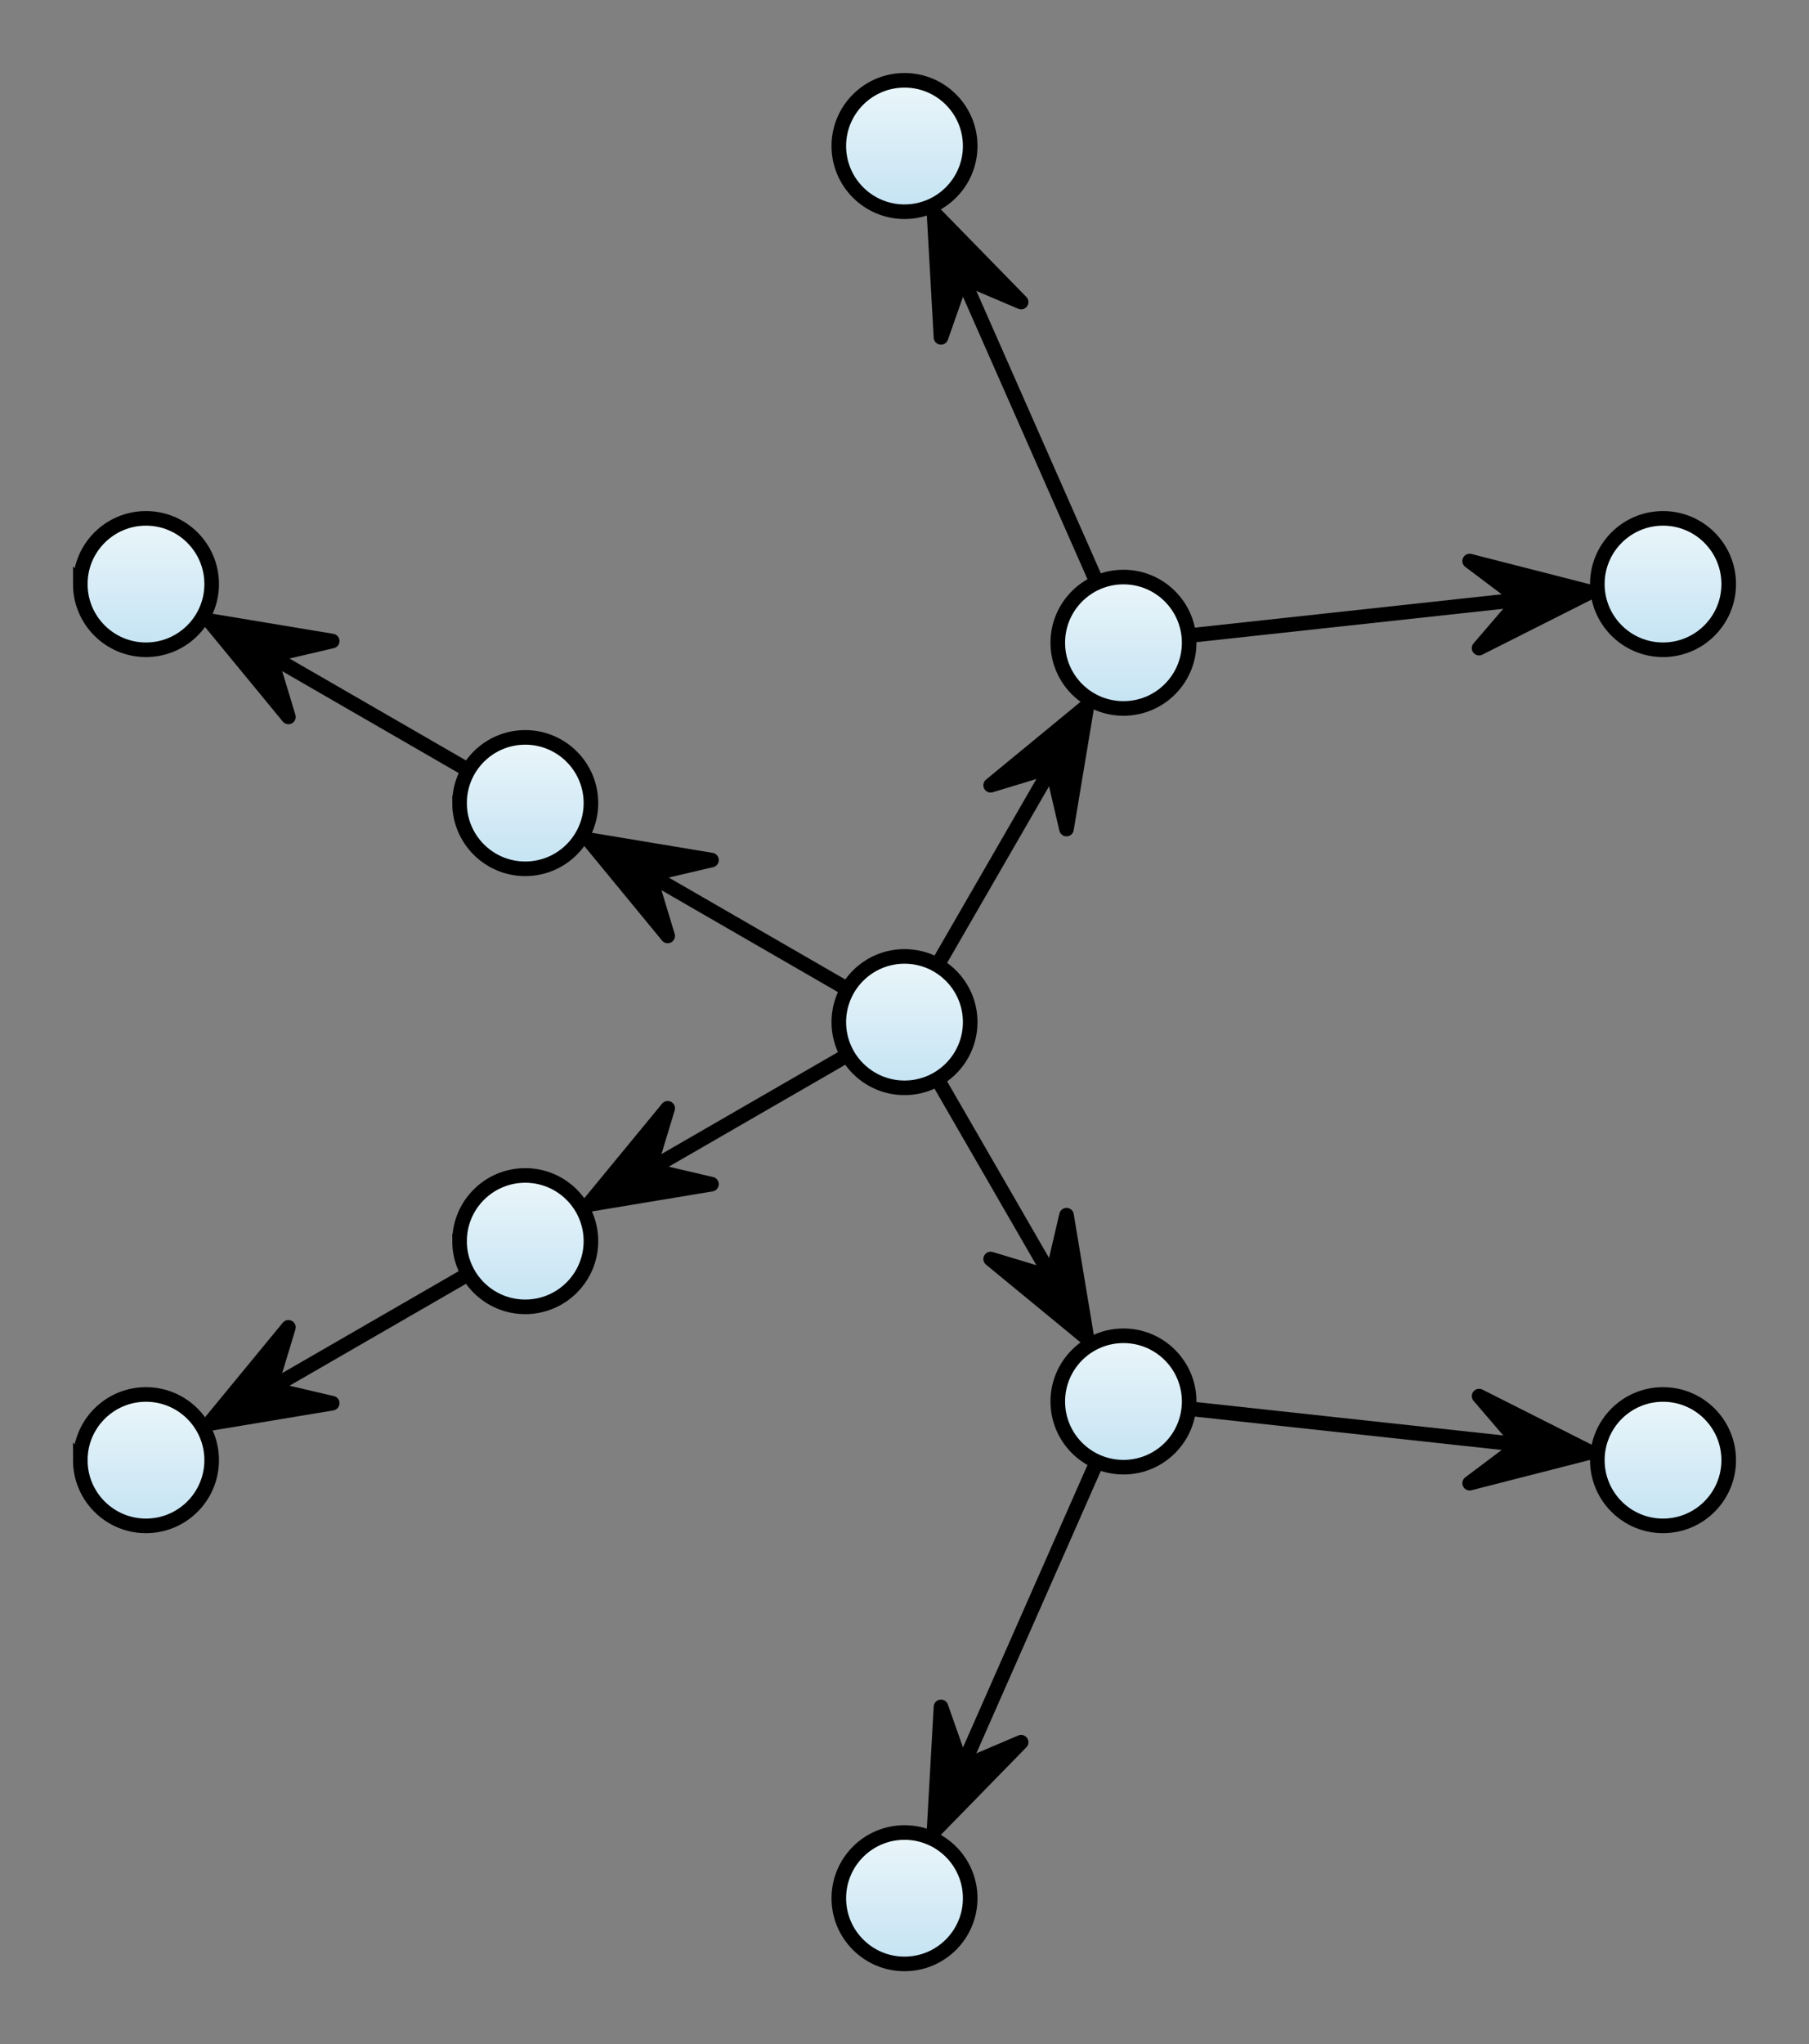 <?xml version="1.0" encoding="UTF-8" standalone="no"?>
<svg
   xmlns:dc="http://purl.org/dc/elements/1.1/"
   xmlns:cc="http://creativecommons.org/ns#"
   xmlns:rdf="http://www.w3.org/1999/02/22-rdf-syntax-ns#"
   xmlns:svg="http://www.w3.org/2000/svg"
   xmlns="http://www.w3.org/2000/svg"
   xmlns:xlink="http://www.w3.org/1999/xlink"
   xmlns:sodipodi="http://sodipodi.sourceforge.net/DTD/sodipodi-0.dtd"
   xmlns:inkscape="http://www.inkscape.org/namespaces/inkscape"
   version="1.1"
   xml:space="preserve"
   x="0px"
   y="0px"
   width="123.923"
   height="140"
   viewBox="0 0 123.923 140"
   id="svg2"
   inkscape:version="0.48.4 r9939"
   sodipodi:docname="Radial.svg"
   inkscape:export-filename="D:\Uni\git-offtopic\elk\plugins\org.eclipse.elk.alg.radial\images\radial_layout.png"
   inkscape:export-xdpi="200"
   inkscape:export-ydpi="200"><rect x="0" y="0" width="123.923" height="140" fill="#808080" stroke="none"/><defs
   id="defs357"><linearGradient
   inkscape:collect="always"
   xlink:href="#gradient-0"
   id="linearGradient3338"
   gradientUnits="userSpaceOnUse"
   x1="0.5"
   y1="0.5"
   x2="9.5"
   y2="0.5" /><linearGradient
   inkscape:collect="always"
   xlink:href="#gradient-0"
   id="linearGradient3340"
   gradientUnits="userSpaceOnUse"
   x1="0.5"
   y1="0.5"
   x2="9.5"
   y2="0.5" /><linearGradient
   inkscape:collect="always"
   xlink:href="#gradient-0"
   id="linearGradient3342"
   gradientUnits="userSpaceOnUse"
   x1="0"
   y1="0"
   x2="10"
   y2="0" /><linearGradient
   inkscape:collect="always"
   xlink:href="#gradient-0"
   id="linearGradient3346"
   gradientUnits="userSpaceOnUse"
   x1="0.5"
   y1="0.5"
   x2="9.5"
   y2="0.5" /><linearGradient
   inkscape:collect="always"
   xlink:href="#gradient-0"
   id="linearGradient3348"
   gradientUnits="userSpaceOnUse"
   x1="0.5"
   y1="0.5"
   x2="9.5"
   y2="0.5" /><linearGradient
   inkscape:collect="always"
   xlink:href="#gradient-0"
   id="linearGradient3350"
   gradientUnits="userSpaceOnUse"
   x1="0"
   y1="0"
   x2="10"
   y2="0" /><linearGradient
   inkscape:collect="always"
   xlink:href="#gradient-0"
   id="linearGradient3354"
   gradientUnits="userSpaceOnUse"
   x1="0.5"
   y1="0.5"
   x2="9.5"
   y2="0.5" /><linearGradient
   inkscape:collect="always"
   xlink:href="#gradient-0"
   id="linearGradient3356"
   gradientUnits="userSpaceOnUse"
   x1="0.5"
   y1="0.5"
   x2="9.5"
   y2="0.5" /><linearGradient
   inkscape:collect="always"
   xlink:href="#gradient-0"
   id="linearGradient3358"
   gradientUnits="userSpaceOnUse"
   x1="0"
   y1="0"
   x2="10"
   y2="0" /><linearGradient
   inkscape:collect="always"
   xlink:href="#gradient-0"
   id="linearGradient3362"
   gradientUnits="userSpaceOnUse"
   x1="0.5"
   y1="0.5"
   x2="9.5"
   y2="0.5" /><linearGradient
   inkscape:collect="always"
   xlink:href="#gradient-0"
   id="linearGradient3364"
   gradientUnits="userSpaceOnUse"
   x1="0.5"
   y1="0.5"
   x2="9.5"
   y2="0.5" /><linearGradient
   inkscape:collect="always"
   xlink:href="#gradient-0"
   id="linearGradient3366"
   gradientUnits="userSpaceOnUse"
   x1="0"
   y1="0"
   x2="10"
   y2="0" /><linearGradient
   inkscape:collect="always"
   xlink:href="#gradient-0"
   id="linearGradient3370"
   gradientUnits="userSpaceOnUse"
   x1="0.5"
   y1="0.5"
   x2="9.5"
   y2="0.5" /><linearGradient
   inkscape:collect="always"
   xlink:href="#gradient-0"
   id="linearGradient3372"
   gradientUnits="userSpaceOnUse"
   x1="0.5"
   y1="0.5"
   x2="9.5"
   y2="0.5" /><linearGradient
   inkscape:collect="always"
   xlink:href="#gradient-0"
   id="linearGradient3374"
   gradientUnits="userSpaceOnUse"
   x1="0"
   y1="0"
   x2="10"
   y2="0" /><linearGradient
   inkscape:collect="always"
   xlink:href="#gradient-0"
   id="linearGradient3378"
   gradientUnits="userSpaceOnUse"
   x1="0.5"
   y1="0.5"
   x2="9.5"
   y2="0.5" /><linearGradient
   inkscape:collect="always"
   xlink:href="#gradient-0"
   id="linearGradient3380"
   gradientUnits="userSpaceOnUse"
   x1="0.5"
   y1="0.5"
   x2="9.5"
   y2="0.5" /><linearGradient
   inkscape:collect="always"
   xlink:href="#gradient-0"
   id="linearGradient3382"
   gradientUnits="userSpaceOnUse"
   x1="0"
   y1="0"
   x2="10"
   y2="0" /><linearGradient
   inkscape:collect="always"
   xlink:href="#gradient-0"
   id="linearGradient3386"
   gradientUnits="userSpaceOnUse"
   x1="0.5"
   y1="0.5"
   x2="9.5"
   y2="0.5" /><linearGradient
   inkscape:collect="always"
   xlink:href="#gradient-0"
   id="linearGradient3388"
   gradientUnits="userSpaceOnUse"
   x1="0.5"
   y1="0.5"
   x2="9.5"
   y2="0.5" /><linearGradient
   inkscape:collect="always"
   xlink:href="#gradient-0"
   id="linearGradient3390"
   gradientUnits="userSpaceOnUse"
   x1="0"
   y1="0"
   x2="10"
   y2="0" /><linearGradient
   inkscape:collect="always"
   xlink:href="#gradient-0"
   id="linearGradient3394"
   gradientUnits="userSpaceOnUse"
   x1="0.5"
   y1="0.5"
   x2="9.5"
   y2="0.5" /><linearGradient
   inkscape:collect="always"
   xlink:href="#gradient-0"
   id="linearGradient3396"
   gradientUnits="userSpaceOnUse"
   x1="0.5"
   y1="0.5"
   x2="9.5"
   y2="0.5" /><linearGradient
   inkscape:collect="always"
   xlink:href="#gradient-0"
   id="linearGradient3398"
   gradientUnits="userSpaceOnUse"
   x1="0"
   y1="0"
   x2="10"
   y2="0" /><linearGradient
   inkscape:collect="always"
   xlink:href="#gradient-0"
   id="linearGradient3402"
   gradientUnits="userSpaceOnUse"
   x1="0.5"
   y1="0.5"
   x2="9.5"
   y2="0.5" /><linearGradient
   inkscape:collect="always"
   xlink:href="#gradient-0"
   id="linearGradient3404"
   gradientUnits="userSpaceOnUse"
   x1="0.5"
   y1="0.5"
   x2="9.5"
   y2="0.5" /><linearGradient
   inkscape:collect="always"
   xlink:href="#gradient-0"
   id="linearGradient3406"
   gradientUnits="userSpaceOnUse"
   x1="0"
   y1="0"
   x2="10"
   y2="0" /><linearGradient
   inkscape:collect="always"
   xlink:href="#gradient-0"
   id="linearGradient3410"
   gradientUnits="userSpaceOnUse"
   x1="0.5"
   y1="0.5"
   x2="9.5"
   y2="0.5" /><linearGradient
   inkscape:collect="always"
   xlink:href="#gradient-0"
   id="linearGradient3412"
   gradientUnits="userSpaceOnUse"
   x1="0.5"
   y1="0.5"
   x2="9.5"
   y2="0.5" /><linearGradient
   inkscape:collect="always"
   xlink:href="#gradient-0"
   id="linearGradient3414"
   gradientUnits="userSpaceOnUse"
   x1="0"
   y1="0"
   x2="10"
   y2="0" /><linearGradient
   inkscape:collect="always"
   xlink:href="#gradient-0"
   id="linearGradient3418"
   gradientUnits="userSpaceOnUse"
   x1="0.5"
   y1="0.5"
   x2="9.5"
   y2="0.5" /><linearGradient
   inkscape:collect="always"
   xlink:href="#gradient-0"
   id="linearGradient3420"
   gradientUnits="userSpaceOnUse"
   x1="0.5"
   y1="0.5"
   x2="9.5"
   y2="0.5" /><linearGradient
   inkscape:collect="always"
   xlink:href="#gradient-0"
   id="linearGradient3422"
   gradientUnits="userSpaceOnUse"
   x1="0"
   y1="0"
   x2="10"
   y2="0" /><linearGradient
   inkscape:collect="always"
   xlink:href="#gradient-0"
   id="linearGradient3424"
   gradientUnits="userSpaceOnUse"
   gradientTransform="scale(1.291,0.775)"
   x1="36.272"
   y1="101.953"
   x2="50.468"
   y2="101.953" /><linearGradient
   inkscape:collect="always"
   xlink:href="#gradient-0"
   id="linearGradient3426"
   gradientUnits="userSpaceOnUse"
   gradientTransform="scale(1.155,0.866)"
   x1="0"
   y1="0"
   x2="6.928"
   y2="0" /><linearGradient
   inkscape:collect="always"
   xlink:href="#gradient-0"
   id="linearGradient3428"
   gradientUnits="userSpaceOnUse"
   gradientTransform="scale(1.134,0.882)"
   x1="-0.441"
   y1="-0.567"
   x2="7.496"
   y2="-0.567" /><linearGradient
   inkscape:collect="always"
   xlink:href="#gradient-0"
   id="linearGradient3430"
   gradientUnits="userSpaceOnUse"
   gradientTransform="scale(1.291,0.775)"
   x1="16.141"
   y1="121.311"
   x2="30.337"
   y2="121.311" /><linearGradient
   inkscape:collect="always"
   xlink:href="#gradient-0"
   id="linearGradient3432"
   gradientUnits="userSpaceOnUse"
   gradientTransform="scale(1.155,0.866)"
   x1="0"
   y1="0"
   x2="6.928"
   y2="0" /><linearGradient
   inkscape:collect="always"
   xlink:href="#gradient-0"
   id="linearGradient3434"
   gradientUnits="userSpaceOnUse"
   gradientTransform="scale(1.134,0.882)"
   x1="-0.441"
   y1="-0.567"
   x2="7.496"
   y2="-0.567" /><linearGradient
   inkscape:collect="always"
   xlink:href="#gradient-0"
   id="linearGradient3436"
   gradientUnits="userSpaceOnUse"
   gradientTransform="scale(1.291,0.775)"
   x1="36.272"
   y1="82.595"
   x2="50.468"
   y2="82.595" /><linearGradient
   inkscape:collect="always"
   xlink:href="#gradient-0"
   id="linearGradient3438"
   gradientUnits="userSpaceOnUse"
   gradientTransform="scale(1.155,0.866)"
   x1="0"
   y1="0"
   x2="6.928"
   y2="0" /><linearGradient
   inkscape:collect="always"
   xlink:href="#gradient-0"
   id="linearGradient3440"
   gradientUnits="userSpaceOnUse"
   gradientTransform="scale(1.134,0.882)"
   x1="-0.441"
   y1="-0.567"
   x2="7.496"
   y2="-0.567" /><linearGradient
   inkscape:collect="always"
   xlink:href="#gradient-0"
   id="linearGradient3442"
   gradientUnits="userSpaceOnUse"
   gradientTransform="scale(1.291,0.775)"
   x1="16.141"
   y1="63.237"
   x2="30.337"
   y2="63.237" /><linearGradient
   inkscape:collect="always"
   xlink:href="#gradient-0"
   id="linearGradient3444"
   gradientUnits="userSpaceOnUse"
   gradientTransform="scale(1.155,0.866)"
   x1="0"
   y1="0"
   x2="6.928"
   y2="0" /><linearGradient
   inkscape:collect="always"
   xlink:href="#gradient-0"
   id="linearGradient3446"
   gradientUnits="userSpaceOnUse"
   gradientTransform="scale(1.134,0.882)"
   x1="-0.441"
   y1="-0.567"
   x2="7.496"
   y2="-0.567" /><linearGradient
   inkscape:collect="always"
   xlink:href="#gradient-0"
   id="linearGradient3448"
   gradientUnits="userSpaceOnUse"
   gradientTransform="scale(0.775,1.291)"
   x1="91.579"
   y1="62.633"
   x2="105.775"
   y2="62.633" /><linearGradient
   inkscape:collect="always"
   xlink:href="#gradient-0"
   id="linearGradient3450"
   gradientUnits="userSpaceOnUse"
   gradientTransform="scale(1.155,0.866)"
   x1="0"
   y1="0"
   x2="6.928"
   y2="0" /><linearGradient
   inkscape:collect="always"
   xlink:href="#gradient-0"
   id="linearGradient3452"
   gradientUnits="userSpaceOnUse"
   gradientTransform="scale(1.134,0.882)"
   x1="-0.441"
   y1="-0.567"
   x2="7.496"
   y2="-0.567" /><linearGradient
   inkscape:collect="always"
   xlink:href="#gradient-0"
   id="linearGradient3454"
   gradientUnits="userSpaceOnUse"
   gradientTransform="scale(2.667,0.375)"
   x1="33.153"
   y1="274.798"
   x2="43.658"
   y2="274.798" /><linearGradient
   inkscape:collect="always"
   xlink:href="#gradient-0"
   id="linearGradient3456"
   gradientUnits="userSpaceOnUse"
   gradientTransform="scale(1.155,0.866)"
   x1="0"
   y1="0"
   x2="6.928"
   y2="0" /><linearGradient
   inkscape:collect="always"
   xlink:href="#gradient-0"
   id="linearGradient3458"
   gradientUnits="userSpaceOnUse"
   gradientTransform="scale(1.134,0.882)"
   x1="-0.441"
   y1="-0.567"
   x2="7.496"
   y2="-0.567" /><linearGradient
   inkscape:collect="always"
   xlink:href="#gradient-0"
   id="linearGradient3460"
   gradientUnits="userSpaceOnUse"
   gradientTransform="scale(0.68,1.47)"
   x1="103.63"
   y1="72.809"
   x2="121.223"
   y2="72.809" /><linearGradient
   inkscape:collect="always"
   xlink:href="#gradient-0"
   id="linearGradient3462"
   gradientUnits="userSpaceOnUse"
   gradientTransform="scale(1.155,0.866)"
   x1="0"
   y1="0"
   x2="6.928"
   y2="0" /><linearGradient
   inkscape:collect="always"
   xlink:href="#gradient-0"
   id="linearGradient3464"
   gradientUnits="userSpaceOnUse"
   gradientTransform="scale(1.134,0.882)"
   x1="-0.441"
   y1="-0.567"
   x2="7.496"
   y2="-0.567" /><linearGradient
   inkscape:collect="always"
   xlink:href="#gradient-0"
   id="linearGradient3466"
   gradientUnits="userSpaceOnUse"
   gradientTransform="scale(0.775,1.291)"
   x1="91.579"
   y1="42.501"
   x2="105.775"
   y2="42.501" /><linearGradient
   inkscape:collect="always"
   xlink:href="#gradient-0"
   id="linearGradient3468"
   gradientUnits="userSpaceOnUse"
   gradientTransform="scale(1.155,0.866)"
   x1="0"
   y1="0"
   x2="6.928"
   y2="0" /><linearGradient
   inkscape:collect="always"
   xlink:href="#gradient-0"
   id="linearGradient3470"
   gradientUnits="userSpaceOnUse"
   gradientTransform="scale(1.134,0.882)"
   x1="-0.441"
   y1="-0.567"
   x2="7.496"
   y2="-0.567" /><linearGradient
   inkscape:collect="always"
   xlink:href="#gradient-0"
   id="linearGradient3472"
   gradientUnits="userSpaceOnUse"
   gradientTransform="scale(0.68,1.47)"
   x1="103.63"
   y1="14.333"
   x2="121.223"
   y2="14.333" /><linearGradient
   inkscape:collect="always"
   xlink:href="#gradient-0"
   id="linearGradient3474"
   gradientUnits="userSpaceOnUse"
   gradientTransform="scale(1.155,0.866)"
   x1="0"
   y1="0"
   x2="6.928"
   y2="0" /><linearGradient
   inkscape:collect="always"
   xlink:href="#gradient-0"
   id="linearGradient3476"
   gradientUnits="userSpaceOnUse"
   gradientTransform="scale(1.134,0.882)"
   x1="-0.441"
   y1="-0.567"
   x2="7.496"
   y2="-0.567" /><linearGradient
   inkscape:collect="always"
   xlink:href="#gradient-0"
   id="linearGradient3478"
   gradientUnits="userSpaceOnUse"
   gradientTransform="scale(2.667,0.375)"
   x1="33.153"
   y1="125.475"
   x2="43.658"
   y2="125.475" /><linearGradient
   inkscape:collect="always"
   xlink:href="#gradient-0"
   id="linearGradient3480"
   gradientUnits="userSpaceOnUse"
   gradientTransform="scale(1.155,0.866)"
   x1="0"
   y1="0"
   x2="6.928"
   y2="0" /><linearGradient
   inkscape:collect="always"
   xlink:href="#gradient-0"
   id="linearGradient3482"
   gradientUnits="userSpaceOnUse"
   gradientTransform="scale(1.134,0.882)"
   x1="-0.441"
   y1="-0.567"
   x2="7.496"
   y2="-0.567" /><linearGradient
   inkscape:collect="always"
   xlink:href="#gradient-0"
   id="linearGradient3484"
   gradientUnits="userSpaceOnUse"
   gradientTransform="scale(0.925,1.082)"
   x1="9.55"
   y1="8.391"
   x2="112.968"
   y2="8.391" /><linearGradient
   inkscape:collect="always"
   xlink:href="#gradient-0"
   id="linearGradient3486"
   gradientUnits="userSpaceOnUse"
   gradientTransform="scale(0.925,1.082)"
   x1="9.55"
   y1="8.391"
   x2="112.968"
   y2="8.391" /><linearGradient
   inkscape:collect="always"
   xlink:href="#gradient-0"
   id="linearGradient3488"
   gradientUnits="userSpaceOnUse"
   gradientTransform="scale(0.966,1.035)"
   x1="0"
   y1="8.77"
   x2="108.088"
   y2="8.77" /><linearGradient
   inkscape:collect="always"
   xlink:href="#gradient-0"
   id="linearGradient3490"
   gradientUnits="userSpaceOnUse"
   gradientTransform="scale(0.966,1.035)"
   x1="0"
   y1="8.77"
   x2="108.088"
   y2="8.77" /><linearGradient
   inkscape:collect="always"
   xlink:href="#gradient-0"
   id="linearGradient3492"
   gradientUnits="userSpaceOnUse"
   gradientTransform="scale(0.929,1.076)"
   x1="0"
   y1="8.434"
   x2="112.387"
   y2="8.434" /><linearGradient
   inkscape:collect="always"
   xlink:href="#gradient-0"
   id="linearGradient3494"
   gradientUnits="userSpaceOnUse"
   gradientTransform="scale(0.971,1.03)"
   x1="0"
   y1="8.808"
   x2="117.372"
   y2="8.808" /><linearGradient
   inkscape:collect="always"
   xlink:href="#gradient-0"
   id="linearGradient3496"
   gradientUnits="userSpaceOnUse"
   gradientTransform="scale(0.971,1.03)"
   x1="0"
   y1="8.808"
   x2="117.372"
   y2="8.808" /><linearGradient
   inkscape:collect="always"
   xlink:href="#gradient-0"
   id="linearGradient3498"
   gradientUnits="userSpaceOnUse"
   gradientTransform="scale(0.971,1.03)"
   x1="0"
   y1="8.808"
   x2="117.372"
   y2="8.808" /><linearGradient
   inkscape:collect="always"
   xlink:href="#gradient-0"
   id="linearGradient3500"
   gradientUnits="userSpaceOnUse"
   gradientTransform="scale(0.971,1.03)"
   x1="0"
   y1="8.808"
   x2="117.372"
   y2="8.808" /><linearGradient
   inkscape:collect="always"
   xlink:href="#gradient-0"
   id="linearGradient3502"
   gradientUnits="userSpaceOnUse"
   gradientTransform="scale(0.936,1.068)"
   x1="0"
   y1="0"
   x2="121.696"
   y2="0" /><linearGradient
   inkscape:collect="always"
   xlink:href="#gradient-0"
   id="linearGradient3504"
   gradientUnits="userSpaceOnUse"
   gradientTransform="scale(0.936,1.068)"
   x1="0"
   y1="0"
   x2="121.696"
   y2="0" />

<defs
   id="defs14">
  <linearGradient
   gradientTransform="matrix(0,1,-1,0,0,0)"
   gradientUnits="objectBoundingBox"
   id="gradient-0">
    <stop
   id="stop17"
   opacity-stop="1.0"
   stop-color="#ebf6fa"
   offset="0" />
    <stop
   id="stop19"
   opacity-stop="1.0"
   stop-color="#c4e3f3"
   offset="1" />
  </linearGradient>
</defs>

<linearGradient
   inkscape:collect="always"
   xlink:href="#gradient-0"
   id="linearGradient3679"
   gradientUnits="userSpaceOnUse"
   x1="0.5"
   y1="0.5"
   x2="9.5"
   y2="0.5" /><linearGradient
   inkscape:collect="always"
   xlink:href="#gradient-0"
   id="linearGradient3681"
   gradientUnits="userSpaceOnUse"
   x1="0.5"
   y1="0.5"
   x2="9.5"
   y2="0.5" /><linearGradient
   inkscape:collect="always"
   xlink:href="#gradient-0"
   id="linearGradient3683"
   gradientUnits="userSpaceOnUse"
   x1="0.5"
   y1="0.5"
   x2="9.5"
   y2="0.5" /><linearGradient
   inkscape:collect="always"
   xlink:href="#gradient-0"
   id="linearGradient3685"
   gradientUnits="userSpaceOnUse"
   x1="0"
   y1="0"
   x2="10"
   y2="0" /><linearGradient
   inkscape:collect="always"
   xlink:href="#gradient-0"
   id="linearGradient3687"
   gradientUnits="userSpaceOnUse"
   x1="0.5"
   y1="0.5"
   x2="9.5"
   y2="0.5" /><linearGradient
   inkscape:collect="always"
   xlink:href="#gradient-0"
   id="linearGradient3689"
   gradientUnits="userSpaceOnUse"
   x1="0.5"
   y1="0.5"
   x2="9.5"
   y2="0.5" /><linearGradient
   inkscape:collect="always"
   xlink:href="#gradient-0"
   id="linearGradient3691"
   gradientUnits="userSpaceOnUse"
   x1="0.5"
   y1="0.5"
   x2="9.5"
   y2="0.5" /><linearGradient
   inkscape:collect="always"
   xlink:href="#gradient-0"
   id="linearGradient3693"
   gradientUnits="userSpaceOnUse"
   x1="0"
   y1="0"
   x2="10"
   y2="0" /><linearGradient
   inkscape:collect="always"
   xlink:href="#gradient-0"
   id="linearGradient3695"
   gradientUnits="userSpaceOnUse"
   x1="0.5"
   y1="0.5"
   x2="9.5"
   y2="0.5" /><linearGradient
   inkscape:collect="always"
   xlink:href="#gradient-0"
   id="linearGradient3697"
   gradientUnits="userSpaceOnUse"
   x1="0.5"
   y1="0.5"
   x2="9.5"
   y2="0.5" /><linearGradient
   inkscape:collect="always"
   xlink:href="#gradient-0"
   id="linearGradient3699"
   gradientUnits="userSpaceOnUse"
   x1="0.5"
   y1="0.5"
   x2="9.5"
   y2="0.5" /><linearGradient
   inkscape:collect="always"
   xlink:href="#gradient-0"
   id="linearGradient3701"
   gradientUnits="userSpaceOnUse"
   x1="0"
   y1="0"
   x2="10"
   y2="0" /><linearGradient
   inkscape:collect="always"
   xlink:href="#gradient-0"
   id="linearGradient3703"
   gradientUnits="userSpaceOnUse"
   x1="0.5"
   y1="0.5"
   x2="9.5"
   y2="0.5" /><linearGradient
   inkscape:collect="always"
   xlink:href="#gradient-0"
   id="linearGradient3705"
   gradientUnits="userSpaceOnUse"
   x1="0.5"
   y1="0.5"
   x2="9.5"
   y2="0.5" /><linearGradient
   inkscape:collect="always"
   xlink:href="#gradient-0"
   id="linearGradient3707"
   gradientUnits="userSpaceOnUse"
   x1="0.5"
   y1="0.5"
   x2="9.5"
   y2="0.5" /><linearGradient
   inkscape:collect="always"
   xlink:href="#gradient-0"
   id="linearGradient3709"
   gradientUnits="userSpaceOnUse"
   x1="0"
   y1="0"
   x2="10"
   y2="0" /><linearGradient
   inkscape:collect="always"
   xlink:href="#gradient-0"
   id="linearGradient3711"
   gradientUnits="userSpaceOnUse"
   x1="0.5"
   y1="0.5"
   x2="9.5"
   y2="0.5" /><linearGradient
   inkscape:collect="always"
   xlink:href="#gradient-0"
   id="linearGradient3713"
   gradientUnits="userSpaceOnUse"
   x1="0.5"
   y1="0.5"
   x2="9.5"
   y2="0.5" /><linearGradient
   inkscape:collect="always"
   xlink:href="#gradient-0"
   id="linearGradient3715"
   gradientUnits="userSpaceOnUse"
   x1="0.5"
   y1="0.5"
   x2="9.5"
   y2="0.5" /><linearGradient
   inkscape:collect="always"
   xlink:href="#gradient-0"
   id="linearGradient3717"
   gradientUnits="userSpaceOnUse"
   x1="0"
   y1="0"
   x2="10"
   y2="0" /><linearGradient
   inkscape:collect="always"
   xlink:href="#gradient-0"
   id="linearGradient3719"
   gradientUnits="userSpaceOnUse"
   x1="0.5"
   y1="0.5"
   x2="9.5"
   y2="0.5" /><linearGradient
   inkscape:collect="always"
   xlink:href="#gradient-0"
   id="linearGradient3721"
   gradientUnits="userSpaceOnUse"
   x1="0.5"
   y1="0.5"
   x2="9.5"
   y2="0.5" /><linearGradient
   inkscape:collect="always"
   xlink:href="#gradient-0"
   id="linearGradient3723"
   gradientUnits="userSpaceOnUse"
   x1="0.5"
   y1="0.5"
   x2="9.5"
   y2="0.5" /><linearGradient
   inkscape:collect="always"
   xlink:href="#gradient-0"
   id="linearGradient3725"
   gradientUnits="userSpaceOnUse"
   x1="0"
   y1="0"
   x2="10"
   y2="0" /><linearGradient
   inkscape:collect="always"
   xlink:href="#gradient-0"
   id="linearGradient3727"
   gradientUnits="userSpaceOnUse"
   x1="0.5"
   y1="0.5"
   x2="9.5"
   y2="0.5" /><linearGradient
   inkscape:collect="always"
   xlink:href="#gradient-0"
   id="linearGradient3729"
   gradientUnits="userSpaceOnUse"
   x1="0.5"
   y1="0.5"
   x2="9.5"
   y2="0.5" /><linearGradient
   inkscape:collect="always"
   xlink:href="#gradient-0"
   id="linearGradient3731"
   gradientUnits="userSpaceOnUse"
   x1="0.5"
   y1="0.5"
   x2="9.5"
   y2="0.5" /><linearGradient
   inkscape:collect="always"
   xlink:href="#gradient-0"
   id="linearGradient3733"
   gradientUnits="userSpaceOnUse"
   x1="0"
   y1="0"
   x2="10"
   y2="0" /><linearGradient
   inkscape:collect="always"
   xlink:href="#gradient-0"
   id="linearGradient3735"
   gradientUnits="userSpaceOnUse"
   x1="0.5"
   y1="0.5"
   x2="9.5"
   y2="0.5" /><linearGradient
   inkscape:collect="always"
   xlink:href="#gradient-0"
   id="linearGradient3737"
   gradientUnits="userSpaceOnUse"
   x1="0.5"
   y1="0.5"
   x2="9.5"
   y2="0.5" /><linearGradient
   inkscape:collect="always"
   xlink:href="#gradient-0"
   id="linearGradient3739"
   gradientUnits="userSpaceOnUse"
   x1="0.5"
   y1="0.5"
   x2="9.5"
   y2="0.5" /><linearGradient
   inkscape:collect="always"
   xlink:href="#gradient-0"
   id="linearGradient3741"
   gradientUnits="userSpaceOnUse"
   x1="0"
   y1="0"
   x2="10"
   y2="0" /><linearGradient
   inkscape:collect="always"
   xlink:href="#gradient-0"
   id="linearGradient3743"
   gradientUnits="userSpaceOnUse"
   x1="0.5"
   y1="0.5"
   x2="9.5"
   y2="0.5" /><linearGradient
   inkscape:collect="always"
   xlink:href="#gradient-0"
   id="linearGradient3745"
   gradientUnits="userSpaceOnUse"
   x1="0.5"
   y1="0.5"
   x2="9.5"
   y2="0.5" /><linearGradient
   inkscape:collect="always"
   xlink:href="#gradient-0"
   id="linearGradient3747"
   gradientUnits="userSpaceOnUse"
   x1="0.5"
   y1="0.5"
   x2="9.5"
   y2="0.5" /><linearGradient
   inkscape:collect="always"
   xlink:href="#gradient-0"
   id="linearGradient3749"
   gradientUnits="userSpaceOnUse"
   x1="0"
   y1="0"
   x2="10"
   y2="0" /><linearGradient
   inkscape:collect="always"
   xlink:href="#gradient-0"
   id="linearGradient3751"
   gradientUnits="userSpaceOnUse"
   x1="0.5"
   y1="0.5"
   x2="9.5"
   y2="0.5" /><linearGradient
   inkscape:collect="always"
   xlink:href="#gradient-0"
   id="linearGradient3753"
   gradientUnits="userSpaceOnUse"
   x1="0.5"
   y1="0.5"
   x2="9.5"
   y2="0.5" /><linearGradient
   inkscape:collect="always"
   xlink:href="#gradient-0"
   id="linearGradient3755"
   gradientUnits="userSpaceOnUse"
   x1="0.5"
   y1="0.5"
   x2="9.5"
   y2="0.5" /><linearGradient
   inkscape:collect="always"
   xlink:href="#gradient-0"
   id="linearGradient3757"
   gradientUnits="userSpaceOnUse"
   x1="0"
   y1="0"
   x2="10"
   y2="0" /><linearGradient
   inkscape:collect="always"
   xlink:href="#gradient-0"
   id="linearGradient3759"
   gradientUnits="userSpaceOnUse"
   x1="0.5"
   y1="0.5"
   x2="9.5"
   y2="0.5" /><linearGradient
   inkscape:collect="always"
   xlink:href="#gradient-0"
   id="linearGradient3761"
   gradientUnits="userSpaceOnUse"
   x1="0.5"
   y1="0.5"
   x2="9.5"
   y2="0.5" /><linearGradient
   inkscape:collect="always"
   xlink:href="#gradient-0"
   id="linearGradient3763"
   gradientUnits="userSpaceOnUse"
   x1="0.5"
   y1="0.5"
   x2="9.5"
   y2="0.5" /><linearGradient
   inkscape:collect="always"
   xlink:href="#gradient-0"
   id="linearGradient3765"
   gradientUnits="userSpaceOnUse"
   x1="0"
   y1="0"
   x2="10"
   y2="0" /><linearGradient
   inkscape:collect="always"
   xlink:href="#gradient-0"
   id="linearGradient3767"
   gradientUnits="userSpaceOnUse"
   gradientTransform="scale(1.291,0.775)"
   x1="36.272"
   y1="101.953"
   x2="50.468"
   y2="101.953" /><linearGradient
   inkscape:collect="always"
   xlink:href="#gradient-0"
   id="linearGradient3769"
   gradientUnits="userSpaceOnUse"
   gradientTransform="scale(1.155,0.866)"
   x1="0"
   y1="0"
   x2="6.928"
   y2="0" /><linearGradient
   inkscape:collect="always"
   xlink:href="#gradient-0"
   id="linearGradient3771"
   gradientUnits="userSpaceOnUse"
   gradientTransform="scale(1.134,0.882)"
   x1="-0.441"
   y1="-0.567"
   x2="7.496"
   y2="-0.567" /><linearGradient
   inkscape:collect="always"
   xlink:href="#gradient-0"
   id="linearGradient3773"
   gradientUnits="userSpaceOnUse"
   gradientTransform="scale(1.291,0.775)"
   x1="16.141"
   y1="121.311"
   x2="30.337"
   y2="121.311" /><linearGradient
   inkscape:collect="always"
   xlink:href="#gradient-0"
   id="linearGradient3775"
   gradientUnits="userSpaceOnUse"
   gradientTransform="scale(1.155,0.866)"
   x1="0"
   y1="0"
   x2="6.928"
   y2="0" /><linearGradient
   inkscape:collect="always"
   xlink:href="#gradient-0"
   id="linearGradient3777"
   gradientUnits="userSpaceOnUse"
   gradientTransform="scale(1.134,0.882)"
   x1="-0.441"
   y1="-0.567"
   x2="7.496"
   y2="-0.567" /><linearGradient
   inkscape:collect="always"
   xlink:href="#gradient-0"
   id="linearGradient3779"
   gradientUnits="userSpaceOnUse"
   gradientTransform="scale(1.291,0.775)"
   x1="36.272"
   y1="82.595"
   x2="50.468"
   y2="82.595" /><linearGradient
   inkscape:collect="always"
   xlink:href="#gradient-0"
   id="linearGradient3781"
   gradientUnits="userSpaceOnUse"
   gradientTransform="scale(1.155,0.866)"
   x1="0"
   y1="0"
   x2="6.928"
   y2="0" /><linearGradient
   inkscape:collect="always"
   xlink:href="#gradient-0"
   id="linearGradient3783"
   gradientUnits="userSpaceOnUse"
   gradientTransform="scale(1.134,0.882)"
   x1="-0.441"
   y1="-0.567"
   x2="7.496"
   y2="-0.567" /><linearGradient
   inkscape:collect="always"
   xlink:href="#gradient-0"
   id="linearGradient3785"
   gradientUnits="userSpaceOnUse"
   gradientTransform="scale(1.291,0.775)"
   x1="16.141"
   y1="63.237"
   x2="30.337"
   y2="63.237" /><linearGradient
   inkscape:collect="always"
   xlink:href="#gradient-0"
   id="linearGradient3787"
   gradientUnits="userSpaceOnUse"
   gradientTransform="scale(1.155,0.866)"
   x1="0"
   y1="0"
   x2="6.928"
   y2="0" /><linearGradient
   inkscape:collect="always"
   xlink:href="#gradient-0"
   id="linearGradient3789"
   gradientUnits="userSpaceOnUse"
   gradientTransform="scale(1.134,0.882)"
   x1="-0.441"
   y1="-0.567"
   x2="7.496"
   y2="-0.567" /><linearGradient
   inkscape:collect="always"
   xlink:href="#gradient-0"
   id="linearGradient3791"
   gradientUnits="userSpaceOnUse"
   gradientTransform="scale(0.775,1.291)"
   x1="91.579"
   y1="62.633"
   x2="105.775"
   y2="62.633" /><linearGradient
   inkscape:collect="always"
   xlink:href="#gradient-0"
   id="linearGradient3793"
   gradientUnits="userSpaceOnUse"
   gradientTransform="scale(1.155,0.866)"
   x1="0"
   y1="0"
   x2="6.928"
   y2="0" /><linearGradient
   inkscape:collect="always"
   xlink:href="#gradient-0"
   id="linearGradient3795"
   gradientUnits="userSpaceOnUse"
   gradientTransform="scale(1.134,0.882)"
   x1="-0.441"
   y1="-0.567"
   x2="7.496"
   y2="-0.567" /><linearGradient
   inkscape:collect="always"
   xlink:href="#gradient-0"
   id="linearGradient3797"
   gradientUnits="userSpaceOnUse"
   gradientTransform="scale(2.667,0.375)"
   x1="33.153"
   y1="274.798"
   x2="43.658"
   y2="274.798" /><linearGradient
   inkscape:collect="always"
   xlink:href="#gradient-0"
   id="linearGradient3799"
   gradientUnits="userSpaceOnUse"
   gradientTransform="scale(1.155,0.866)"
   x1="0"
   y1="0"
   x2="6.928"
   y2="0" /><linearGradient
   inkscape:collect="always"
   xlink:href="#gradient-0"
   id="linearGradient3801"
   gradientUnits="userSpaceOnUse"
   gradientTransform="scale(1.134,0.882)"
   x1="-0.441"
   y1="-0.567"
   x2="7.496"
   y2="-0.567" /><linearGradient
   inkscape:collect="always"
   xlink:href="#gradient-0"
   id="linearGradient3803"
   gradientUnits="userSpaceOnUse"
   gradientTransform="scale(0.68,1.47)"
   x1="103.63"
   y1="72.809"
   x2="121.223"
   y2="72.809" /><linearGradient
   inkscape:collect="always"
   xlink:href="#gradient-0"
   id="linearGradient3805"
   gradientUnits="userSpaceOnUse"
   gradientTransform="scale(1.155,0.866)"
   x1="0"
   y1="0"
   x2="6.928"
   y2="0" /><linearGradient
   inkscape:collect="always"
   xlink:href="#gradient-0"
   id="linearGradient3807"
   gradientUnits="userSpaceOnUse"
   gradientTransform="scale(1.134,0.882)"
   x1="-0.441"
   y1="-0.567"
   x2="7.496"
   y2="-0.567" /><linearGradient
   inkscape:collect="always"
   xlink:href="#gradient-0"
   id="linearGradient3809"
   gradientUnits="userSpaceOnUse"
   gradientTransform="scale(0.775,1.291)"
   x1="91.579"
   y1="42.501"
   x2="105.775"
   y2="42.501" /><linearGradient
   inkscape:collect="always"
   xlink:href="#gradient-0"
   id="linearGradient3811"
   gradientUnits="userSpaceOnUse"
   gradientTransform="scale(1.155,0.866)"
   x1="0"
   y1="0"
   x2="6.928"
   y2="0" /><linearGradient
   inkscape:collect="always"
   xlink:href="#gradient-0"
   id="linearGradient3813"
   gradientUnits="userSpaceOnUse"
   gradientTransform="scale(1.134,0.882)"
   x1="-0.441"
   y1="-0.567"
   x2="7.496"
   y2="-0.567" /><linearGradient
   inkscape:collect="always"
   xlink:href="#gradient-0"
   id="linearGradient3815"
   gradientUnits="userSpaceOnUse"
   gradientTransform="scale(0.68,1.47)"
   x1="103.63"
   y1="14.333"
   x2="121.223"
   y2="14.333" /><linearGradient
   inkscape:collect="always"
   xlink:href="#gradient-0"
   id="linearGradient3817"
   gradientUnits="userSpaceOnUse"
   gradientTransform="scale(1.155,0.866)"
   x1="0"
   y1="0"
   x2="6.928"
   y2="0" /><linearGradient
   inkscape:collect="always"
   xlink:href="#gradient-0"
   id="linearGradient3819"
   gradientUnits="userSpaceOnUse"
   gradientTransform="scale(1.134,0.882)"
   x1="-0.441"
   y1="-0.567"
   x2="7.496"
   y2="-0.567" /><linearGradient
   inkscape:collect="always"
   xlink:href="#gradient-0"
   id="linearGradient3821"
   gradientUnits="userSpaceOnUse"
   gradientTransform="scale(2.667,0.375)"
   x1="33.153"
   y1="125.475"
   x2="43.658"
   y2="125.475" /><linearGradient
   inkscape:collect="always"
   xlink:href="#gradient-0"
   id="linearGradient3823"
   gradientUnits="userSpaceOnUse"
   gradientTransform="scale(1.155,0.866)"
   x1="0"
   y1="0"
   x2="6.928"
   y2="0" /><linearGradient
   inkscape:collect="always"
   xlink:href="#gradient-0"
   id="linearGradient3825"
   gradientUnits="userSpaceOnUse"
   gradientTransform="scale(1.134,0.882)"
   x1="-0.441"
   y1="-0.567"
   x2="7.496"
   y2="-0.567" /><linearGradient
   inkscape:collect="always"
   xlink:href="#gradient-0"
   id="linearGradient3827"
   gradientUnits="userSpaceOnUse"
   gradientTransform="scale(0.925,1.082)"
   x1="9.55"
   y1="8.391"
   x2="112.968"
   y2="8.391" /><linearGradient
   inkscape:collect="always"
   xlink:href="#gradient-0"
   id="linearGradient3829"
   gradientUnits="userSpaceOnUse"
   gradientTransform="scale(0.925,1.082)"
   x1="9.55"
   y1="8.391"
   x2="112.968"
   y2="8.391" /><linearGradient
   inkscape:collect="always"
   xlink:href="#gradient-0"
   id="linearGradient3831"
   gradientUnits="userSpaceOnUse"
   gradientTransform="scale(0.966,1.035)"
   x1="0"
   y1="8.77"
   x2="108.088"
   y2="8.77" /><linearGradient
   inkscape:collect="always"
   xlink:href="#gradient-0"
   id="linearGradient3833"
   gradientUnits="userSpaceOnUse"
   gradientTransform="scale(0.966,1.035)"
   x1="0"
   y1="8.77"
   x2="108.088"
   y2="8.77" /><linearGradient
   inkscape:collect="always"
   xlink:href="#gradient-0"
   id="linearGradient3835"
   gradientUnits="userSpaceOnUse"
   gradientTransform="scale(0.929,1.076)"
   x1="0"
   y1="8.434"
   x2="112.387"
   y2="8.434" /><linearGradient
   inkscape:collect="always"
   xlink:href="#gradient-0"
   id="linearGradient3837"
   gradientUnits="userSpaceOnUse"
   gradientTransform="scale(0.971,1.03)"
   x1="0"
   y1="8.808"
   x2="117.372"
   y2="8.808" /><linearGradient
   inkscape:collect="always"
   xlink:href="#gradient-0"
   id="linearGradient3839"
   gradientUnits="userSpaceOnUse"
   gradientTransform="scale(0.971,1.03)"
   x1="0"
   y1="8.808"
   x2="117.372"
   y2="8.808" /><linearGradient
   inkscape:collect="always"
   xlink:href="#gradient-0"
   id="linearGradient3841"
   gradientUnits="userSpaceOnUse"
   gradientTransform="scale(0.971,1.03)"
   x1="0"
   y1="8.808"
   x2="117.372"
   y2="8.808" /><linearGradient
   inkscape:collect="always"
   xlink:href="#gradient-0"
   id="linearGradient3843"
   gradientUnits="userSpaceOnUse"
   gradientTransform="scale(0.971,1.03)"
   x1="0"
   y1="8.808"
   x2="117.372"
   y2="8.808" /><linearGradient
   inkscape:collect="always"
   xlink:href="#gradient-0"
   id="linearGradient3845"
   gradientUnits="userSpaceOnUse"
   gradientTransform="scale(0.936,1.068)"
   x1="0"
   y1="0"
   x2="121.696"
   y2="0" /><linearGradient
   inkscape:collect="always"
   xlink:href="#gradient-0"
   id="linearGradient3847"
   gradientUnits="userSpaceOnUse"
   gradientTransform="scale(0.936,1.068)"
   x1="0"
   y1="0"
   x2="121.696"
   y2="0" />




  
<linearGradient
   inkscape:collect="always"
   xlink:href="#gradient-0"
   id="linearGradient4016"
   gradientUnits="userSpaceOnUse"
   x1="0.5"
   y1="0.5"
   x2="9.5"
   y2="0.5" /><linearGradient
   inkscape:collect="always"
   xlink:href="#gradient-0"
   id="linearGradient4018"
   gradientUnits="userSpaceOnUse"
   x1="0.5"
   y1="0.5"
   x2="9.5"
   y2="0.5" /><linearGradient
   inkscape:collect="always"
   xlink:href="#gradient-0"
   id="linearGradient4020"
   gradientUnits="userSpaceOnUse"
   x1="0.5"
   y1="0.5"
   x2="9.5"
   y2="0.5" /><linearGradient
   inkscape:collect="always"
   xlink:href="#gradient-0"
   id="linearGradient4022"
   gradientUnits="userSpaceOnUse"
   x1="0"
   y1="0"
   x2="10"
   y2="0" /><linearGradient
   inkscape:collect="always"
   xlink:href="#gradient-0"
   id="linearGradient4024"
   gradientUnits="userSpaceOnUse"
   x1="0.5"
   y1="0.5"
   x2="9.5"
   y2="0.5" /><linearGradient
   inkscape:collect="always"
   xlink:href="#gradient-0"
   id="linearGradient4026"
   gradientUnits="userSpaceOnUse"
   x1="0.5"
   y1="0.5"
   x2="9.5"
   y2="0.5" /><linearGradient
   inkscape:collect="always"
   xlink:href="#gradient-0"
   id="linearGradient4028"
   gradientUnits="userSpaceOnUse"
   x1="0.5"
   y1="0.5"
   x2="9.5"
   y2="0.5" /><linearGradient
   inkscape:collect="always"
   xlink:href="#gradient-0"
   id="linearGradient4030"
   gradientUnits="userSpaceOnUse"
   x1="0"
   y1="0"
   x2="10"
   y2="0" /><linearGradient
   inkscape:collect="always"
   xlink:href="#gradient-0"
   id="linearGradient4032"
   gradientUnits="userSpaceOnUse"
   x1="0.5"
   y1="0.5"
   x2="9.5"
   y2="0.5" /><linearGradient
   inkscape:collect="always"
   xlink:href="#gradient-0"
   id="linearGradient4034"
   gradientUnits="userSpaceOnUse"
   x1="0.5"
   y1="0.5"
   x2="9.5"
   y2="0.5" /><linearGradient
   inkscape:collect="always"
   xlink:href="#gradient-0"
   id="linearGradient4036"
   gradientUnits="userSpaceOnUse"
   x1="0.5"
   y1="0.5"
   x2="9.5"
   y2="0.5" /><linearGradient
   inkscape:collect="always"
   xlink:href="#gradient-0"
   id="linearGradient4038"
   gradientUnits="userSpaceOnUse"
   x1="0"
   y1="0"
   x2="10"
   y2="0" /><linearGradient
   inkscape:collect="always"
   xlink:href="#gradient-0"
   id="linearGradient4040"
   gradientUnits="userSpaceOnUse"
   x1="0.5"
   y1="0.5"
   x2="9.5"
   y2="0.5" /><linearGradient
   inkscape:collect="always"
   xlink:href="#gradient-0"
   id="linearGradient4042"
   gradientUnits="userSpaceOnUse"
   x1="0.5"
   y1="0.5"
   x2="9.5"
   y2="0.5" /><linearGradient
   inkscape:collect="always"
   xlink:href="#gradient-0"
   id="linearGradient4044"
   gradientUnits="userSpaceOnUse"
   x1="0.5"
   y1="0.5"
   x2="9.5"
   y2="0.5" /><linearGradient
   inkscape:collect="always"
   xlink:href="#gradient-0"
   id="linearGradient4046"
   gradientUnits="userSpaceOnUse"
   x1="0"
   y1="0"
   x2="10"
   y2="0" /><linearGradient
   inkscape:collect="always"
   xlink:href="#gradient-0"
   id="linearGradient4048"
   gradientUnits="userSpaceOnUse"
   x1="0.5"
   y1="0.5"
   x2="9.5"
   y2="0.5" /><linearGradient
   inkscape:collect="always"
   xlink:href="#gradient-0"
   id="linearGradient4050"
   gradientUnits="userSpaceOnUse"
   x1="0.5"
   y1="0.5"
   x2="9.5"
   y2="0.5" /><linearGradient
   inkscape:collect="always"
   xlink:href="#gradient-0"
   id="linearGradient4052"
   gradientUnits="userSpaceOnUse"
   x1="0.5"
   y1="0.5"
   x2="9.5"
   y2="0.5" /><linearGradient
   inkscape:collect="always"
   xlink:href="#gradient-0"
   id="linearGradient4054"
   gradientUnits="userSpaceOnUse"
   x1="0"
   y1="0"
   x2="10"
   y2="0" /><linearGradient
   inkscape:collect="always"
   xlink:href="#gradient-0"
   id="linearGradient4056"
   gradientUnits="userSpaceOnUse"
   x1="0.5"
   y1="0.5"
   x2="9.5"
   y2="0.5" /><linearGradient
   inkscape:collect="always"
   xlink:href="#gradient-0"
   id="linearGradient4058"
   gradientUnits="userSpaceOnUse"
   x1="0.5"
   y1="0.5"
   x2="9.5"
   y2="0.5" /><linearGradient
   inkscape:collect="always"
   xlink:href="#gradient-0"
   id="linearGradient4060"
   gradientUnits="userSpaceOnUse"
   x1="0.5"
   y1="0.5"
   x2="9.5"
   y2="0.5" /><linearGradient
   inkscape:collect="always"
   xlink:href="#gradient-0"
   id="linearGradient4062"
   gradientUnits="userSpaceOnUse"
   x1="0"
   y1="0"
   x2="10"
   y2="0" /><linearGradient
   inkscape:collect="always"
   xlink:href="#gradient-0"
   id="linearGradient4064"
   gradientUnits="userSpaceOnUse"
   x1="0.5"
   y1="0.5"
   x2="9.5"
   y2="0.5" /><linearGradient
   inkscape:collect="always"
   xlink:href="#gradient-0"
   id="linearGradient4066"
   gradientUnits="userSpaceOnUse"
   x1="0.5"
   y1="0.5"
   x2="9.5"
   y2="0.5" /><linearGradient
   inkscape:collect="always"
   xlink:href="#gradient-0"
   id="linearGradient4068"
   gradientUnits="userSpaceOnUse"
   x1="0.5"
   y1="0.5"
   x2="9.5"
   y2="0.5" /><linearGradient
   inkscape:collect="always"
   xlink:href="#gradient-0"
   id="linearGradient4070"
   gradientUnits="userSpaceOnUse"
   x1="0"
   y1="0"
   x2="10"
   y2="0" /><linearGradient
   inkscape:collect="always"
   xlink:href="#gradient-0"
   id="linearGradient4072"
   gradientUnits="userSpaceOnUse"
   x1="0.5"
   y1="0.5"
   x2="9.5"
   y2="0.5" /><linearGradient
   inkscape:collect="always"
   xlink:href="#gradient-0"
   id="linearGradient4074"
   gradientUnits="userSpaceOnUse"
   x1="0.5"
   y1="0.5"
   x2="9.5"
   y2="0.5" /><linearGradient
   inkscape:collect="always"
   xlink:href="#gradient-0"
   id="linearGradient4076"
   gradientUnits="userSpaceOnUse"
   x1="0.5"
   y1="0.5"
   x2="9.5"
   y2="0.5" /><linearGradient
   inkscape:collect="always"
   xlink:href="#gradient-0"
   id="linearGradient4078"
   gradientUnits="userSpaceOnUse"
   x1="0"
   y1="0"
   x2="10"
   y2="0" /><linearGradient
   inkscape:collect="always"
   xlink:href="#gradient-0"
   id="linearGradient4080"
   gradientUnits="userSpaceOnUse"
   x1="0.5"
   y1="0.5"
   x2="9.5"
   y2="0.5" /><linearGradient
   inkscape:collect="always"
   xlink:href="#gradient-0"
   id="linearGradient4082"
   gradientUnits="userSpaceOnUse"
   x1="0.5"
   y1="0.5"
   x2="9.5"
   y2="0.5" /><linearGradient
   inkscape:collect="always"
   xlink:href="#gradient-0"
   id="linearGradient4084"
   gradientUnits="userSpaceOnUse"
   x1="0.5"
   y1="0.5"
   x2="9.5"
   y2="0.5" /><linearGradient
   inkscape:collect="always"
   xlink:href="#gradient-0"
   id="linearGradient4086"
   gradientUnits="userSpaceOnUse"
   x1="0"
   y1="0"
   x2="10"
   y2="0" /><linearGradient
   inkscape:collect="always"
   xlink:href="#gradient-0"
   id="linearGradient4088"
   gradientUnits="userSpaceOnUse"
   x1="0.5"
   y1="0.5"
   x2="9.5"
   y2="0.5" /><linearGradient
   inkscape:collect="always"
   xlink:href="#gradient-0"
   id="linearGradient4090"
   gradientUnits="userSpaceOnUse"
   x1="0.5"
   y1="0.5"
   x2="9.5"
   y2="0.5" /><linearGradient
   inkscape:collect="always"
   xlink:href="#gradient-0"
   id="linearGradient4092"
   gradientUnits="userSpaceOnUse"
   x1="0.5"
   y1="0.5"
   x2="9.5"
   y2="0.5" /><linearGradient
   inkscape:collect="always"
   xlink:href="#gradient-0"
   id="linearGradient4094"
   gradientUnits="userSpaceOnUse"
   x1="0"
   y1="0"
   x2="10"
   y2="0" /><linearGradient
   inkscape:collect="always"
   xlink:href="#gradient-0"
   id="linearGradient4096"
   gradientUnits="userSpaceOnUse"
   x1="0.5"
   y1="0.5"
   x2="9.5"
   y2="0.5" /><linearGradient
   inkscape:collect="always"
   xlink:href="#gradient-0"
   id="linearGradient4098"
   gradientUnits="userSpaceOnUse"
   x1="0.5"
   y1="0.5"
   x2="9.5"
   y2="0.5" /><linearGradient
   inkscape:collect="always"
   xlink:href="#gradient-0"
   id="linearGradient4100"
   gradientUnits="userSpaceOnUse"
   x1="0.5"
   y1="0.5"
   x2="9.5"
   y2="0.5" /><linearGradient
   inkscape:collect="always"
   xlink:href="#gradient-0"
   id="linearGradient4102"
   gradientUnits="userSpaceOnUse"
   x1="0"
   y1="0"
   x2="10"
   y2="0" /><linearGradient
   inkscape:collect="always"
   xlink:href="#gradient-0"
   id="linearGradient4104"
   gradientUnits="userSpaceOnUse"
   gradientTransform="scale(1.291,0.775)"
   x1="36.272"
   y1="101.953"
   x2="50.468"
   y2="101.953" /><linearGradient
   inkscape:collect="always"
   xlink:href="#gradient-0"
   id="linearGradient4106"
   gradientUnits="userSpaceOnUse"
   gradientTransform="scale(1.155,0.866)"
   x1="0"
   y1="0"
   x2="6.928"
   y2="0" /><linearGradient
   inkscape:collect="always"
   xlink:href="#gradient-0"
   id="linearGradient4108"
   gradientUnits="userSpaceOnUse"
   gradientTransform="scale(1.134,0.882)"
   x1="-0.441"
   y1="-0.567"
   x2="7.496"
   y2="-0.567" /><linearGradient
   inkscape:collect="always"
   xlink:href="#gradient-0"
   id="linearGradient4110"
   gradientUnits="userSpaceOnUse"
   gradientTransform="scale(1.291,0.775)"
   x1="16.141"
   y1="121.311"
   x2="30.337"
   y2="121.311" /><linearGradient
   inkscape:collect="always"
   xlink:href="#gradient-0"
   id="linearGradient4112"
   gradientUnits="userSpaceOnUse"
   gradientTransform="scale(1.155,0.866)"
   x1="0"
   y1="0"
   x2="6.928"
   y2="0" /><linearGradient
   inkscape:collect="always"
   xlink:href="#gradient-0"
   id="linearGradient4114"
   gradientUnits="userSpaceOnUse"
   gradientTransform="scale(1.134,0.882)"
   x1="-0.441"
   y1="-0.567"
   x2="7.496"
   y2="-0.567" /><linearGradient
   inkscape:collect="always"
   xlink:href="#gradient-0"
   id="linearGradient4116"
   gradientUnits="userSpaceOnUse"
   gradientTransform="scale(1.291,0.775)"
   x1="36.272"
   y1="82.595"
   x2="50.468"
   y2="82.595" /><linearGradient
   inkscape:collect="always"
   xlink:href="#gradient-0"
   id="linearGradient4118"
   gradientUnits="userSpaceOnUse"
   gradientTransform="scale(1.155,0.866)"
   x1="0"
   y1="0"
   x2="6.928"
   y2="0" /><linearGradient
   inkscape:collect="always"
   xlink:href="#gradient-0"
   id="linearGradient4120"
   gradientUnits="userSpaceOnUse"
   gradientTransform="scale(1.134,0.882)"
   x1="-0.441"
   y1="-0.567"
   x2="7.496"
   y2="-0.567" /><linearGradient
   inkscape:collect="always"
   xlink:href="#gradient-0"
   id="linearGradient4122"
   gradientUnits="userSpaceOnUse"
   gradientTransform="scale(1.291,0.775)"
   x1="16.141"
   y1="63.237"
   x2="30.337"
   y2="63.237" /><linearGradient
   inkscape:collect="always"
   xlink:href="#gradient-0"
   id="linearGradient4124"
   gradientUnits="userSpaceOnUse"
   gradientTransform="scale(1.155,0.866)"
   x1="0"
   y1="0"
   x2="6.928"
   y2="0" /><linearGradient
   inkscape:collect="always"
   xlink:href="#gradient-0"
   id="linearGradient4126"
   gradientUnits="userSpaceOnUse"
   gradientTransform="scale(1.134,0.882)"
   x1="-0.441"
   y1="-0.567"
   x2="7.496"
   y2="-0.567" /><linearGradient
   inkscape:collect="always"
   xlink:href="#gradient-0"
   id="linearGradient4128"
   gradientUnits="userSpaceOnUse"
   gradientTransform="scale(0.775,1.291)"
   x1="91.579"
   y1="62.633"
   x2="105.775"
   y2="62.633" /><linearGradient
   inkscape:collect="always"
   xlink:href="#gradient-0"
   id="linearGradient4130"
   gradientUnits="userSpaceOnUse"
   gradientTransform="scale(1.155,0.866)"
   x1="0"
   y1="0"
   x2="6.928"
   y2="0" /><linearGradient
   inkscape:collect="always"
   xlink:href="#gradient-0"
   id="linearGradient4132"
   gradientUnits="userSpaceOnUse"
   gradientTransform="scale(1.134,0.882)"
   x1="-0.441"
   y1="-0.567"
   x2="7.496"
   y2="-0.567" /><linearGradient
   inkscape:collect="always"
   xlink:href="#gradient-0"
   id="linearGradient4134"
   gradientUnits="userSpaceOnUse"
   gradientTransform="scale(2.667,0.375)"
   x1="33.153"
   y1="274.798"
   x2="43.658"
   y2="274.798" /><linearGradient
   inkscape:collect="always"
   xlink:href="#gradient-0"
   id="linearGradient4136"
   gradientUnits="userSpaceOnUse"
   gradientTransform="scale(1.155,0.866)"
   x1="0"
   y1="0"
   x2="6.928"
   y2="0" /><linearGradient
   inkscape:collect="always"
   xlink:href="#gradient-0"
   id="linearGradient4138"
   gradientUnits="userSpaceOnUse"
   gradientTransform="scale(1.134,0.882)"
   x1="-0.441"
   y1="-0.567"
   x2="7.496"
   y2="-0.567" /><linearGradient
   inkscape:collect="always"
   xlink:href="#gradient-0"
   id="linearGradient4140"
   gradientUnits="userSpaceOnUse"
   gradientTransform="scale(0.68,1.47)"
   x1="103.63"
   y1="72.809"
   x2="121.223"
   y2="72.809" /><linearGradient
   inkscape:collect="always"
   xlink:href="#gradient-0"
   id="linearGradient4142"
   gradientUnits="userSpaceOnUse"
   gradientTransform="scale(1.155,0.866)"
   x1="0"
   y1="0"
   x2="6.928"
   y2="0" /><linearGradient
   inkscape:collect="always"
   xlink:href="#gradient-0"
   id="linearGradient4144"
   gradientUnits="userSpaceOnUse"
   gradientTransform="scale(1.134,0.882)"
   x1="-0.441"
   y1="-0.567"
   x2="7.496"
   y2="-0.567" /><linearGradient
   inkscape:collect="always"
   xlink:href="#gradient-0"
   id="linearGradient4146"
   gradientUnits="userSpaceOnUse"
   gradientTransform="scale(0.775,1.291)"
   x1="91.579"
   y1="42.501"
   x2="105.775"
   y2="42.501" /><linearGradient
   inkscape:collect="always"
   xlink:href="#gradient-0"
   id="linearGradient4148"
   gradientUnits="userSpaceOnUse"
   gradientTransform="scale(1.155,0.866)"
   x1="0"
   y1="0"
   x2="6.928"
   y2="0" /><linearGradient
   inkscape:collect="always"
   xlink:href="#gradient-0"
   id="linearGradient4150"
   gradientUnits="userSpaceOnUse"
   gradientTransform="scale(1.134,0.882)"
   x1="-0.441"
   y1="-0.567"
   x2="7.496"
   y2="-0.567" /><linearGradient
   inkscape:collect="always"
   xlink:href="#gradient-0"
   id="linearGradient4152"
   gradientUnits="userSpaceOnUse"
   gradientTransform="scale(0.68,1.47)"
   x1="103.63"
   y1="14.333"
   x2="121.223"
   y2="14.333" /><linearGradient
   inkscape:collect="always"
   xlink:href="#gradient-0"
   id="linearGradient4154"
   gradientUnits="userSpaceOnUse"
   gradientTransform="scale(1.155,0.866)"
   x1="0"
   y1="0"
   x2="6.928"
   y2="0" /><linearGradient
   inkscape:collect="always"
   xlink:href="#gradient-0"
   id="linearGradient4156"
   gradientUnits="userSpaceOnUse"
   gradientTransform="scale(1.134,0.882)"
   x1="-0.441"
   y1="-0.567"
   x2="7.496"
   y2="-0.567" /><linearGradient
   inkscape:collect="always"
   xlink:href="#gradient-0"
   id="linearGradient4158"
   gradientUnits="userSpaceOnUse"
   gradientTransform="scale(2.667,0.375)"
   x1="33.153"
   y1="125.475"
   x2="43.658"
   y2="125.475" /><linearGradient
   inkscape:collect="always"
   xlink:href="#gradient-0"
   id="linearGradient4160"
   gradientUnits="userSpaceOnUse"
   gradientTransform="scale(1.155,0.866)"
   x1="0"
   y1="0"
   x2="6.928"
   y2="0" /><linearGradient
   inkscape:collect="always"
   xlink:href="#gradient-0"
   id="linearGradient4162"
   gradientUnits="userSpaceOnUse"
   gradientTransform="scale(1.134,0.882)"
   x1="-0.441"
   y1="-0.567"
   x2="7.496"
   y2="-0.567" /><linearGradient
   inkscape:collect="always"
   xlink:href="#gradient-0"
   id="linearGradient4164"
   gradientUnits="userSpaceOnUse"
   gradientTransform="scale(0.925,1.082)"
   x1="9.55"
   y1="8.391"
   x2="112.968"
   y2="8.391" /><linearGradient
   inkscape:collect="always"
   xlink:href="#gradient-0"
   id="linearGradient4166"
   gradientUnits="userSpaceOnUse"
   gradientTransform="scale(0.925,1.082)"
   x1="9.55"
   y1="8.391"
   x2="112.968"
   y2="8.391" /><linearGradient
   inkscape:collect="always"
   xlink:href="#gradient-0"
   id="linearGradient4168"
   gradientUnits="userSpaceOnUse"
   gradientTransform="scale(0.966,1.035)"
   x1="0"
   y1="8.77"
   x2="108.088"
   y2="8.77" /><linearGradient
   inkscape:collect="always"
   xlink:href="#gradient-0"
   id="linearGradient4170"
   gradientUnits="userSpaceOnUse"
   gradientTransform="scale(0.966,1.035)"
   x1="0"
   y1="8.77"
   x2="108.088"
   y2="8.77" /><linearGradient
   inkscape:collect="always"
   xlink:href="#gradient-0"
   id="linearGradient4172"
   gradientUnits="userSpaceOnUse"
   gradientTransform="scale(0.929,1.076)"
   x1="0"
   y1="8.434"
   x2="112.387"
   y2="8.434" /><linearGradient
   inkscape:collect="always"
   xlink:href="#gradient-0"
   id="linearGradient4174"
   gradientUnits="userSpaceOnUse"
   gradientTransform="scale(0.971,1.03)"
   x1="0"
   y1="8.808"
   x2="117.372"
   y2="8.808" /><linearGradient
   inkscape:collect="always"
   xlink:href="#gradient-0"
   id="linearGradient4176"
   gradientUnits="userSpaceOnUse"
   gradientTransform="scale(0.971,1.03)"
   x1="0"
   y1="8.808"
   x2="117.372"
   y2="8.808" /><linearGradient
   inkscape:collect="always"
   xlink:href="#gradient-0"
   id="linearGradient4178"
   gradientUnits="userSpaceOnUse"
   gradientTransform="scale(0.971,1.03)"
   x1="0"
   y1="8.808"
   x2="117.372"
   y2="8.808" /><linearGradient
   inkscape:collect="always"
   xlink:href="#gradient-0"
   id="linearGradient4180"
   gradientUnits="userSpaceOnUse"
   gradientTransform="scale(0.971,1.03)"
   x1="0"
   y1="8.808"
   x2="117.372"
   y2="8.808" /><linearGradient
   inkscape:collect="always"
   xlink:href="#gradient-0"
   id="linearGradient4182"
   gradientUnits="userSpaceOnUse"
   gradientTransform="scale(0.936,1.068)"
   x1="0"
   y1="0"
   x2="121.696"
   y2="0" /></defs><sodipodi:namedview
   pagecolor="#ffffff"
   bordercolor="#666666"
   borderopacity="1"
   objecttolerance="10"
   gridtolerance="10"
   guidetolerance="10"
   inkscape:pageopacity="0"
   inkscape:pageshadow="2"
   inkscape:window-width="1147"
   inkscape:window-height="750"
   id="namedview355"
   showgrid="false"
   fit-margin-left="5"
   fit-margin-top="5"
   fit-margin-right="5"
   fit-margin-bottom="5"
   inkscape:zoom="1.8153846"
   inkscape:cx="62"
   inkscape:cy="70"
   inkscape:window-x="447"
   inkscape:window-y="177"
   inkscape:window-maximized="0"
   inkscape:current-layer="svg2" />

<desc
   id="desc6">Creator: FreeHEP Graphics2D Driver Producer: de.cau.cs.kieler.klighd.piccolo.freehep.SemanticSVGGraphics2D Revision Source:  Date: Monday, May 1, 2017 8:05:54 PM CEST</desc>
<g
   transform="translate(56.962,65)"
   id="g23"
   style="stroke:url(#linearGradient4020);stroke-width:1;stroke-linecap:square;stroke-linejoin:miter;stroke-miterlimit:10;stroke-dasharray:none;stroke-dashoffset:0">
<g
   id="g25"
   style="fill:url(#linearGradient4018);fill-opacity:1;fill-rule:nonzero;stroke:none">
  <path
   d="m 0.5,5 0,0 c 0,2.485 2.015,4.5 4.5,4.5 l 0,0 C 7.485,9.5 9.5,7.485 9.5,5 l 0,0 C 9.5,2.515 7.485,0.5 5,0.5 l 0,0 C 2.515,0.5 0.5,2.515 0.5,5 z"
   id="path27"
   style="fill:url(#linearGradient4016)"
   inkscape:connector-curvature="0" />
</g>
</g><g
   transform="translate(56.962,65)"
   id="g29"
   style="stroke:url(#linearGradient4022);stroke-width:1;stroke-linecap:square;stroke-linejoin:miter;stroke-miterlimit:10;stroke-dasharray:none;stroke-dashoffset:0">
<g
   id="g31"
   style="fill:none;stroke:#000000;stroke-linecap:butt;stroke-opacity:1">
  <path
   d="m 0.5,5 0,0 c 0,2.485 2.015,4.5 4.5,4.5 l 0,0 C 7.485,9.5 9.5,7.485 9.5,5 l 0,0 C 9.5,2.515 7.485,0.5 5,0.5 l 0,0 C 2.515,0.5 0.5,2.515 0.5,5 z"
   id="path33"
   inkscape:connector-curvature="0" />
</g>
</g><g
   id="g35"
   style="stroke:url(#linearGradient4182);stroke-width:1;stroke-linecap:square;stroke-linejoin:miter;stroke-miterlimit:10;stroke-dasharray:none;stroke-dashoffset:0"
   transform="translate(5,5)">
<g
   transform="translate(51.962,0)"
   id="g37"
   style="stroke:url(#linearGradient4028)">
<g
   id="g39"
   style="fill:url(#linearGradient4026);fill-opacity:1;fill-rule:nonzero;stroke:none">
  <path
   d="m 0.5,5 0,0 c 0,2.485 2.015,4.5 4.5,4.5 l 0,0 C 7.485,9.5 9.5,7.485 9.5,5 l 0,0 C 9.5,2.515 7.485,0.5 5,0.5 l 0,0 C 2.515,0.5 0.5,2.515 0.5,5 z"
   id="path41"
   style="fill:url(#linearGradient4024)"
   inkscape:connector-curvature="0" />
</g>
</g>
<g
   transform="translate(51.962,0)"
   id="g43"
   style="stroke:url(#linearGradient4030)">
<g
   id="g45"
   style="fill:none;stroke:#000000;stroke-linecap:butt;stroke-opacity:1">
  <path
   d="m 0.5,5 0,0 c 0,2.485 2.015,4.5 4.5,4.5 l 0,0 C 7.485,9.5 9.5,7.485 9.5,5 l 0,0 C 9.5,2.515 7.485,0.5 5,0.5 l 0,0 C 2.515,0.5 0.5,2.515 0.5,5 z"
   id="path47"
   inkscape:connector-curvature="0" />
</g>
</g>
<g
   id="g49"
   style="stroke:url(#linearGradient4180)">
<g
   transform="translate(103.923,30)"
   id="g51"
   style="stroke:url(#linearGradient4036)">
<g
   id="g53"
   style="fill:url(#linearGradient4034);fill-opacity:1;fill-rule:nonzero;stroke:none">
  <path
   d="m 0.5,5 0,0 c 0,2.485 2.015,4.5 4.5,4.5 l 0,0 C 7.485,9.5 9.5,7.485 9.5,5 l 0,0 C 9.5,2.515 7.485,0.5 5,0.5 l 0,0 C 2.515,0.5 0.5,2.515 0.5,5 z"
   id="path55"
   style="fill:url(#linearGradient4032)"
   inkscape:connector-curvature="0" />
</g>
</g>
<g
   transform="translate(103.923,30)"
   id="g57"
   style="stroke:url(#linearGradient4038)">
<g
   id="g59"
   style="fill:none;stroke:#000000;stroke-linecap:butt;stroke-opacity:1">
  <path
   d="m 0.5,5 0,0 c 0,2.485 2.015,4.5 4.5,4.5 l 0,0 C 7.485,9.5 9.5,7.485 9.5,5 l 0,0 C 9.5,2.515 7.485,0.5 5,0.5 l 0,0 C 2.515,0.5 0.5,2.515 0.5,5 z"
   id="path61"
   inkscape:connector-curvature="0" />
</g>
</g>
<g
   id="g63"
   style="stroke:url(#linearGradient4178)">
<g
   transform="translate(25.981,75)"
   id="g65"
   style="stroke:url(#linearGradient4044)">
<g
   id="g67"
   style="fill:url(#linearGradient4042);fill-opacity:1;fill-rule:nonzero;stroke:none">
  <path
   d="m 0.5,5 0,0 c 0,2.485 2.015,4.5 4.5,4.5 l 0,0 C 7.485,9.5 9.5,7.485 9.5,5 l 0,0 C 9.5,2.515 7.485,0.5 5,0.5 l 0,0 C 2.515,0.5 0.5,2.515 0.5,5 z"
   id="path69"
   style="fill:url(#linearGradient4040)"
   inkscape:connector-curvature="0" />
</g>
</g>
<g
   transform="translate(25.981,75)"
   id="g71"
   style="stroke:url(#linearGradient4046)">
<g
   id="g73"
   style="fill:none;stroke:#000000;stroke-linecap:butt;stroke-opacity:1">
  <path
   d="m 0.5,5 0,0 c 0,2.485 2.015,4.5 4.5,4.5 l 0,0 C 7.485,9.5 9.5,7.485 9.5,5 l 0,0 C 9.5,2.515 7.485,0.5 5,0.5 l 0,0 C 2.515,0.5 0.5,2.515 0.5,5 z"
   id="path75"
   inkscape:connector-curvature="0" />
</g>
</g>
<g
   id="g77"
   style="stroke:url(#linearGradient4176)">
<g
   transform="translate(0,90)"
   id="g79"
   style="stroke:url(#linearGradient4052)">
<g
   id="g81"
   style="fill:url(#linearGradient4050);fill-opacity:1;fill-rule:nonzero;stroke:none">
  <path
   d="m 0.5,5 0,0 c 0,2.485 2.015,4.5 4.5,4.5 l 0,0 C 7.485,9.5 9.5,7.485 9.5,5 l 0,0 C 9.5,2.515 7.485,0.5 5,0.5 l 0,0 C 2.515,0.5 0.5,2.515 0.5,5 z"
   id="path83"
   style="fill:url(#linearGradient4048)"
   inkscape:connector-curvature="0" />
</g>
</g>
<g
   transform="translate(0,90)"
   id="g85"
   style="stroke:url(#linearGradient4054)">
<g
   id="g87"
   style="fill:none;stroke:#000000;stroke-linecap:butt;stroke-opacity:1">
  <path
   d="m 0.5,5 0,0 c 0,2.485 2.015,4.5 4.5,4.5 l 0,0 C 7.485,9.5 9.5,7.485 9.5,5 l 0,0 C 9.5,2.515 7.485,0.5 5,0.5 l 0,0 C 2.515,0.5 0.5,2.515 0.5,5 z"
   id="path89"
   inkscape:connector-curvature="0" />
</g>
</g>
<g
   id="g91"
   style="stroke:url(#linearGradient4174)">
<g
   transform="translate(103.923,90)"
   id="g93"
   style="stroke:url(#linearGradient4060)">
<g
   id="g95"
   style="fill:url(#linearGradient4058);fill-opacity:1;fill-rule:nonzero;stroke:none">
  <path
   d="m 0.5,5 0,0 c 0,2.485 2.015,4.5 4.5,4.5 l 0,0 C 7.485,9.5 9.5,7.485 9.5,5 l 0,0 C 9.5,2.515 7.485,0.5 5,0.5 l 0,0 C 2.515,0.5 0.5,2.515 0.5,5 z"
   id="path97"
   style="fill:url(#linearGradient4056)"
   inkscape:connector-curvature="0" />
</g>
</g>
<g
   transform="translate(103.923,90)"
   id="g99"
   style="stroke:url(#linearGradient4062)">
<g
   id="g101"
   style="fill:none;stroke:#000000;stroke-linecap:butt;stroke-opacity:1">
  <path
   d="m 0.5,5 0,0 c 0,2.485 2.015,4.5 4.5,4.5 l 0,0 C 7.485,9.5 9.5,7.485 9.5,5 l 0,0 C 9.5,2.515 7.485,0.5 5,0.5 l 0,0 C 2.515,0.5 0.5,2.515 0.5,5 z"
   id="path103"
   inkscape:connector-curvature="0" />
</g>
</g>
<g
   id="g105"
   style="stroke:url(#linearGradient4172)">
<g
   transform="translate(51.962,120)"
   id="g107"
   style="stroke:url(#linearGradient4068)">
<g
   id="g109"
   style="fill:url(#linearGradient4066);fill-opacity:1;fill-rule:nonzero;stroke:none">
  <path
   d="m 0.5,5 0,0 c 0,2.485 2.015,4.5 4.5,4.5 l 0,0 C 7.485,9.5 9.5,7.485 9.5,5 l 0,0 C 9.5,2.515 7.485,0.5 5,0.5 l 0,0 C 2.515,0.5 0.5,2.515 0.5,5 z"
   id="path111"
   style="fill:url(#linearGradient4064)"
   inkscape:connector-curvature="0" />
</g>
</g>
<g
   transform="translate(51.962,120)"
   id="g113"
   style="stroke:url(#linearGradient4070)">
<g
   id="g115"
   style="fill:none;stroke:#000000;stroke-linecap:butt;stroke-opacity:1">
  <path
   d="m 0.5,5 0,0 c 0,2.485 2.015,4.5 4.5,4.5 l 0,0 C 7.485,9.5 9.5,7.485 9.5,5 l 0,0 C 9.5,2.515 7.485,0.5 5,0.5 l 0,0 C 2.515,0.5 0.5,2.515 0.5,5 z"
   id="path117"
   inkscape:connector-curvature="0" />
</g>
</g>
<g
   id="g119"
   style="stroke:url(#linearGradient4170)">
<g
   transform="translate(25.981,45)"
   id="g121"
   style="stroke:url(#linearGradient4076)">
<g
   id="g123"
   style="fill:url(#linearGradient4074);fill-opacity:1;fill-rule:nonzero;stroke:none">
  <path
   d="m 0.5,5 0,0 c 0,2.485 2.015,4.5 4.5,4.5 l 0,0 C 7.485,9.5 9.5,7.485 9.5,5 l 0,0 C 9.5,2.515 7.485,0.5 5,0.5 l 0,0 C 2.515,0.5 0.5,2.515 0.5,5 z"
   id="path125"
   style="fill:url(#linearGradient4072)"
   inkscape:connector-curvature="0" />
</g>
</g>
<g
   transform="translate(25.981,45)"
   id="g127"
   style="stroke:url(#linearGradient4078)">
<g
   id="g129"
   style="fill:none;stroke:#000000;stroke-linecap:butt;stroke-opacity:1">
  <path
   d="m 0.5,5 0,0 c 0,2.485 2.015,4.5 4.5,4.5 l 0,0 C 7.485,9.5 9.5,7.485 9.5,5 l 0,0 C 9.5,2.515 7.485,0.5 5,0.5 l 0,0 C 2.515,0.5 0.5,2.515 0.5,5 z"
   id="path131"
   inkscape:connector-curvature="0" />
</g>
</g>
<g
   id="g133"
   style="stroke:url(#linearGradient4168)">
<g
   transform="translate(0,30)"
   id="g135"
   style="stroke:url(#linearGradient4084)">
<g
   id="g137"
   style="fill:url(#linearGradient4082);fill-opacity:1;fill-rule:nonzero;stroke:none">
  <path
   d="m 0.5,5 0,0 c 0,2.485 2.015,4.5 4.5,4.5 l 0,0 C 7.485,9.5 9.5,7.485 9.5,5 l 0,0 C 9.5,2.515 7.485,0.5 5,0.5 l 0,0 C 2.515,0.5 0.5,2.515 0.5,5 z"
   id="path139"
   style="fill:url(#linearGradient4080)"
   inkscape:connector-curvature="0" />
</g>
</g>
<g
   transform="translate(0,30)"
   id="g141"
   style="stroke:url(#linearGradient4086)">
<g
   id="g143"
   style="fill:none;stroke:#000000;stroke-linecap:butt;stroke-opacity:1">
  <path
   d="m 0.5,5 0,0 c 0,2.485 2.015,4.5 4.5,4.5 l 0,0 C 7.485,9.5 9.5,7.485 9.5,5 l 0,0 C 9.5,2.515 7.485,0.5 5,0.5 l 0,0 C 2.515,0.5 0.5,2.515 0.5,5 z"
   id="path145"
   inkscape:connector-curvature="0" />
</g>
</g>
<g
   id="g147"
   style="stroke:url(#linearGradient4166)">
<g
   transform="translate(66.962,85.981)"
   id="g149"
   style="stroke:url(#linearGradient4092)">
<g
   id="g151"
   style="fill:url(#linearGradient4090);fill-opacity:1;fill-rule:nonzero;stroke:none">
  <path
   d="m 0.5,5 0,0 c 0,2.485 2.015,4.5 4.5,4.5 l 0,0 C 7.485,9.5 9.5,7.485 9.5,5 l 0,0 C 9.5,2.515 7.485,0.5 5,0.5 l 0,0 C 2.515,0.5 0.5,2.515 0.5,5 z"
   id="path153"
   style="fill:url(#linearGradient4088)"
   inkscape:connector-curvature="0" />
</g>
</g>
<g
   transform="translate(66.962,85.981)"
   id="g155"
   style="stroke:url(#linearGradient4094)">
<g
   id="g157"
   style="fill:none;stroke:#000000;stroke-linecap:butt;stroke-opacity:1">
  <path
   d="m 0.5,5 0,0 c 0,2.485 2.015,4.5 4.5,4.5 l 0,0 C 7.485,9.5 9.5,7.485 9.5,5 l 0,0 C 9.5,2.515 7.485,0.5 5,0.5 l 0,0 C 2.515,0.5 0.5,2.515 0.5,5 z"
   id="path159"
   inkscape:connector-curvature="0" />
</g>
</g>
<g
   id="g161"
   style="stroke:url(#linearGradient4164)">
<g
   transform="translate(66.962,34.019)"
   id="g163"
   style="stroke:url(#linearGradient4100)">
<g
   id="g165"
   style="fill:url(#linearGradient4098);fill-opacity:1;fill-rule:nonzero;stroke:none">
  <path
   d="m 0.5,5 0,0 c 0,2.485 2.015,4.5 4.5,4.5 l 0,0 C 7.485,9.5 9.5,7.485 9.5,5 l 0,0 C 9.5,2.515 7.485,0.5 5,0.5 l 0,0 C 2.515,0.5 0.5,2.515 0.5,5 z"
   id="path167"
   style="fill:url(#linearGradient4096)"
   inkscape:connector-curvature="0" />
</g>
</g>
<g
   transform="translate(66.962,34.019)"
   id="g169"
   style="stroke:url(#linearGradient4102)">
<g
   id="g171"
   style="fill:none;stroke:#000000;stroke-linecap:butt;stroke-opacity:1">
  <path
   d="m 0.5,5 0,0 c 0,2.485 2.015,4.5 4.5,4.5 l 0,0 C 7.485,9.5 9.5,7.485 9.5,5 l 0,0 C 9.5,2.515 7.485,0.5 5,0.5 l 0,0 C 2.515,0.5 0.5,2.515 0.5,5 z"
   id="path173"
   inkscape:connector-curvature="0" />
</g>
</g>
<g
   transform="translate(-12,-12)"
   id="g175"
   style="stroke:url(#linearGradient4104)">
<g
   id="g177"
   style="fill:none;stroke:#000000;stroke-linecap:butt;stroke-opacity:1">
  <path
   d="M 64.631,79.5 47.311,89.5"
   id="path179"
   inkscape:connector-curvature="0" />
</g>
</g>
<g
   transform="matrix(-0.866,0.5,-0.5,-0.866,43.739,76.098)"
   id="g181"
   style="stroke:url(#linearGradient4106)">
<g
   id="g183"
   style="fill:#000000;fill-opacity:1;fill-rule:nonzero;stroke:none">
  <path
   d="M 0,0 3.2,3 0,6 8,3 z"
   id="path185"
   inkscape:connector-curvature="0" />
</g>
</g>
<g
   transform="matrix(-0.866,0.5,-0.5,-0.866,43.739,76.098)"
   id="g187"
   style="stroke:url(#linearGradient4108)">
<g
   id="g189"
   style="fill:none;stroke:#000000;stroke-linecap:butt;stroke-linejoin:round;stroke-opacity:1">
  <path
   d="M 0,0 3.2,3 0,6 8,3 z"
   id="path191"
   inkscape:connector-curvature="0" />
</g>
</g>
<g
   transform="translate(-12,-12)"
   id="g193"
   style="stroke:url(#linearGradient4110)">
<g
   id="g195"
   style="fill:none;stroke:#000000;stroke-linecap:butt;stroke-opacity:1">
  <path
   d="m 38.651,94.5 -17.321,10"
   id="path197"
   inkscape:connector-curvature="0" />
</g>
</g>
<g
   transform="matrix(-0.866,0.5,-0.5,-0.866,17.758,91.098)"
   id="g199"
   style="stroke:url(#linearGradient4112)">
<g
   id="g201"
   style="fill:#000000;fill-opacity:1;fill-rule:nonzero;stroke:none">
  <path
   d="M 0,0 3.2,3 0,6 8,3 z"
   id="path203"
   inkscape:connector-curvature="0" />
</g>
</g>
<g
   transform="matrix(-0.866,0.5,-0.5,-0.866,17.758,91.098)"
   id="g205"
   style="stroke:url(#linearGradient4114)">
<g
   id="g207"
   style="fill:none;stroke:#000000;stroke-linecap:butt;stroke-linejoin:round;stroke-opacity:1">
  <path
   d="M 0,0 3.2,3 0,6 8,3 z"
   id="path209"
   inkscape:connector-curvature="0" />
</g>
</g>
<g
   transform="translate(-12,-12)"
   id="g211"
   style="stroke:url(#linearGradient4116)">
<g
   id="g213"
   style="fill:none;stroke:#000000;stroke-linecap:butt;stroke-opacity:1">
  <path
   d="M 64.631,74.5 47.311,64.5"
   id="path215"
   inkscape:connector-curvature="0" />
</g>
</g>
<g
   transform="matrix(-0.866,-0.5,0.5,-0.866,40.739,59.098)"
   id="g217"
   style="stroke:url(#linearGradient4118)">
<g
   id="g219"
   style="fill:#000000;fill-opacity:1;fill-rule:nonzero;stroke:none">
  <path
   d="M 0,0 3.2,3 0,6 8,3 z"
   id="path221"
   inkscape:connector-curvature="0" />
</g>
</g>
<g
   transform="matrix(-0.866,-0.5,0.5,-0.866,40.739,59.098)"
   id="g223"
   style="stroke:url(#linearGradient4120)">
<g
   id="g225"
   style="fill:none;stroke:#000000;stroke-linecap:butt;stroke-linejoin:round;stroke-opacity:1">
  <path
   d="M 0,0 3.2,3 0,6 8,3 z"
   id="path227"
   inkscape:connector-curvature="0" />
</g>
</g>
<g
   transform="translate(-12,-12)"
   id="g229"
   style="stroke:url(#linearGradient4122)">
<g
   id="g231"
   style="fill:none;stroke:#000000;stroke-linecap:butt;stroke-opacity:1">
  <path
   d="M 38.651,59.5 21.33,49.5"
   id="path233"
   inkscape:connector-curvature="0" />
</g>
</g>
<g
   transform="matrix(-0.866,-0.5,0.5,-0.866,14.758,44.098)"
   id="g235"
   style="stroke:url(#linearGradient4124)">
<g
   id="g237"
   style="fill:#000000;fill-opacity:1;fill-rule:nonzero;stroke:none">
  <path
   d="M 0,0 3.2,3 0,6 8,3 z"
   id="path239"
   inkscape:connector-curvature="0" />
</g>
</g>
<g
   transform="matrix(-0.866,-0.5,0.5,-0.866,14.758,44.098)"
   id="g241"
   style="stroke:url(#linearGradient4126)">
<g
   id="g243"
   style="fill:none;stroke:#000000;stroke-linecap:butt;stroke-linejoin:round;stroke-opacity:1">
  <path
   d="M 0,0 3.2,3 0,6 8,3 z"
   id="path245"
   inkscape:connector-curvature="0" />
</g>
</g>
<g
   transform="translate(-12,-12)"
   id="g247"
   style="stroke:url(#linearGradient4128)">
<g
   id="g249"
   style="fill:none;stroke:#000000;stroke-linecap:butt;stroke-opacity:1">
  <path
   d="m 71.462,81.33 10,17.321"
   id="path251"
   inkscape:connector-curvature="0" />
</g>
</g>
<g
   transform="matrix(0.5,0.866,-0.866,0.5,68.06,78.222)"
   id="g253"
   style="stroke:url(#linearGradient4130)">
<g
   id="g255"
   style="fill:#000000;fill-opacity:1;fill-rule:nonzero;stroke:none">
  <path
   d="M 0,0 3.2,3 0,6 8,3 z"
   id="path257"
   inkscape:connector-curvature="0" />
</g>
</g>
<g
   transform="matrix(0.5,0.866,-0.866,0.5,68.06,78.222)"
   id="g259"
   style="stroke:url(#linearGradient4132)">
<g
   id="g261"
   style="fill:none;stroke:#000000;stroke-linecap:butt;stroke-linejoin:round;stroke-opacity:1">
  <path
   d="M 0,0 3.2,3 0,6 8,3 z"
   id="path263"
   inkscape:connector-curvature="0" />
</g>
</g>
<g
   transform="translate(-12,-12)"
   id="g265"
   style="stroke:url(#linearGradient4134)">
<g
   id="g267"
   style="fill:none;stroke:#000000;stroke-linecap:butt;stroke-opacity:1">
  <path
   d="m 88.932,103.521 27.02,2.938"
   id="path269"
   inkscape:connector-curvature="0" />
</g>
</g>
<g
   transform="matrix(0.994,0.108,-0.108,0.994,96.324,90.612)"
   id="g271"
   style="stroke:url(#linearGradient4136)">
<g
   id="g273"
   style="fill:#000000;fill-opacity:1;fill-rule:nonzero;stroke:none">
  <path
   d="M 0,0 3.2,3 0,6 8,3 z"
   id="path275"
   inkscape:connector-curvature="0" />
</g>
</g>
<g
   transform="matrix(0.994,0.108,-0.108,0.994,96.324,90.612)"
   id="g277"
   style="stroke:url(#linearGradient4138)">
<g
   id="g279"
   style="fill:none;stroke:#000000;stroke-linecap:butt;stroke-linejoin:round;stroke-opacity:1">
  <path
   d="M 0,0 3.2,3 0,6 8,3 z"
   id="path281"
   inkscape:connector-curvature="0" />
</g>
</g>
<g
   transform="translate(-12,-12)"
   id="g283"
   style="stroke:url(#linearGradient4140)">
<g
   id="g285"
   style="fill:none;stroke:#000000;stroke-linecap:butt;stroke-opacity:1">
  <path
   d="M 81.944,107.556 70.979,132.425"
   id="path287"
   inkscape:connector-curvature="0" />
</g>
</g>
<g
   transform="matrix(-0.403,0.915,-0.915,-0.403,64.951,114.315)"
   id="g289"
   style="stroke:url(#linearGradient4142)">
<g
   id="g291"
   style="fill:#000000;fill-opacity:1;fill-rule:nonzero;stroke:none">
  <path
   d="M 0,0 3.2,3 0,6 8,3 z"
   id="path293"
   inkscape:connector-curvature="0" />
</g>
</g>
<g
   transform="matrix(-0.403,0.915,-0.915,-0.403,64.951,114.315)"
   id="g295"
   style="stroke:url(#linearGradient4144)">
<g
   id="g297"
   style="fill:none;stroke:#000000;stroke-linecap:butt;stroke-linejoin:round;stroke-opacity:1">
  <path
   d="M 0,0 3.2,3 0,6 8,3 z"
   id="path299"
   inkscape:connector-curvature="0" />
</g>
</g>
<g
   transform="translate(-12,-12)"
   id="g301"
   style="stroke:url(#linearGradient4146)">
<g
   id="g303"
   style="fill:none;stroke:#000000;stroke-linecap:butt;stroke-opacity:1">
  <path
   d="m 71.462,72.67 10,-17.321"
   id="path305"
   inkscape:connector-curvature="0" />
</g>
</g>
<g
   transform="matrix(0.5,-0.866,0.866,0.5,62.863,48.778)"
   id="g307"
   style="stroke:url(#linearGradient4148)">
<g
   id="g309"
   style="fill:#000000;fill-opacity:1;fill-rule:nonzero;stroke:none">
  <path
   d="M 0,0 3.2,3 0,6 8,3 z"
   id="path311"
   inkscape:connector-curvature="0" />
</g>
</g>
<g
   transform="matrix(0.5,-0.866,0.866,0.5,62.863,48.778)"
   id="g313"
   style="stroke:url(#linearGradient4150)">
<g
   id="g315"
   style="fill:none;stroke:#000000;stroke-linecap:butt;stroke-linejoin:round;stroke-opacity:1">
  <path
   d="M 0,0 3.2,3 0,6 8,3 z"
   id="path317"
   inkscape:connector-curvature="0" />
</g>
</g>
<g
   transform="translate(-12,-12)"
   id="g319"
   style="stroke:url(#linearGradient4152)">
<g
   id="g321"
   style="fill:none;stroke:#000000;stroke-linecap:butt;stroke-opacity:1">
  <path
   d="M 81.944,46.444 70.979,21.575"
   id="path323"
   inkscape:connector-curvature="0" />
</g>
</g>
<g
   transform="matrix(-0.403,-0.915,0.915,-0.403,59.461,18.105)"
   id="g325"
   style="stroke:url(#linearGradient4154)">
<g
   id="g327"
   style="fill:#000000;fill-opacity:1;fill-rule:nonzero;stroke:none">
  <path
   d="M 0,0 3.2,3 0,6 8,3 z"
   id="path329"
   inkscape:connector-curvature="0" />
</g>
</g>
<g
   transform="matrix(-0.403,-0.915,0.915,-0.403,59.461,18.105)"
   id="g331"
   style="stroke:url(#linearGradient4156)">
<g
   id="g333"
   style="fill:none;stroke:#000000;stroke-linecap:butt;stroke-linejoin:round;stroke-opacity:1">
  <path
   d="M 0,0 3.2,3 0,6 8,3 z"
   id="path335"
   inkscape:connector-curvature="0" />
</g>
</g>
<g
   transform="translate(-12,-12)"
   id="g337"
   style="stroke:url(#linearGradient4158)">
<g
   id="g339"
   style="fill:none;stroke:#000000;stroke-linecap:butt;stroke-opacity:1">
  <path
   d="M 88.932,50.479 115.952,47.541"
   id="path341"
   inkscape:connector-curvature="0" />
</g>
</g>
<g
   transform="matrix(0.994,-0.108,0.108,0.994,95.675,33.423)"
   id="g343"
   style="stroke:url(#linearGradient4160)">
<g
   id="g345"
   style="fill:#000000;fill-opacity:1;fill-rule:nonzero;stroke:none">
  <path
   d="M 0,0 3.2,3 0,6 8,3 z"
   id="path347"
   inkscape:connector-curvature="0" />
</g>
</g>
<g
   transform="matrix(0.994,-0.108,0.108,0.994,95.675,33.423)"
   id="g349"
   style="stroke:url(#linearGradient4162)">
<g
   id="g351"
   style="fill:none;stroke:#000000;stroke-linecap:butt;stroke-linejoin:round;stroke-opacity:1">
  <path
   d="M 0,0 3.2,3 0,6 8,3 z"
   id="path353"
   inkscape:connector-curvature="0" />
</g>
</g>
</g>
</g>
</g>
</g>
</g>
</g>
</g>
</g>
</g>
</g>
</svg>